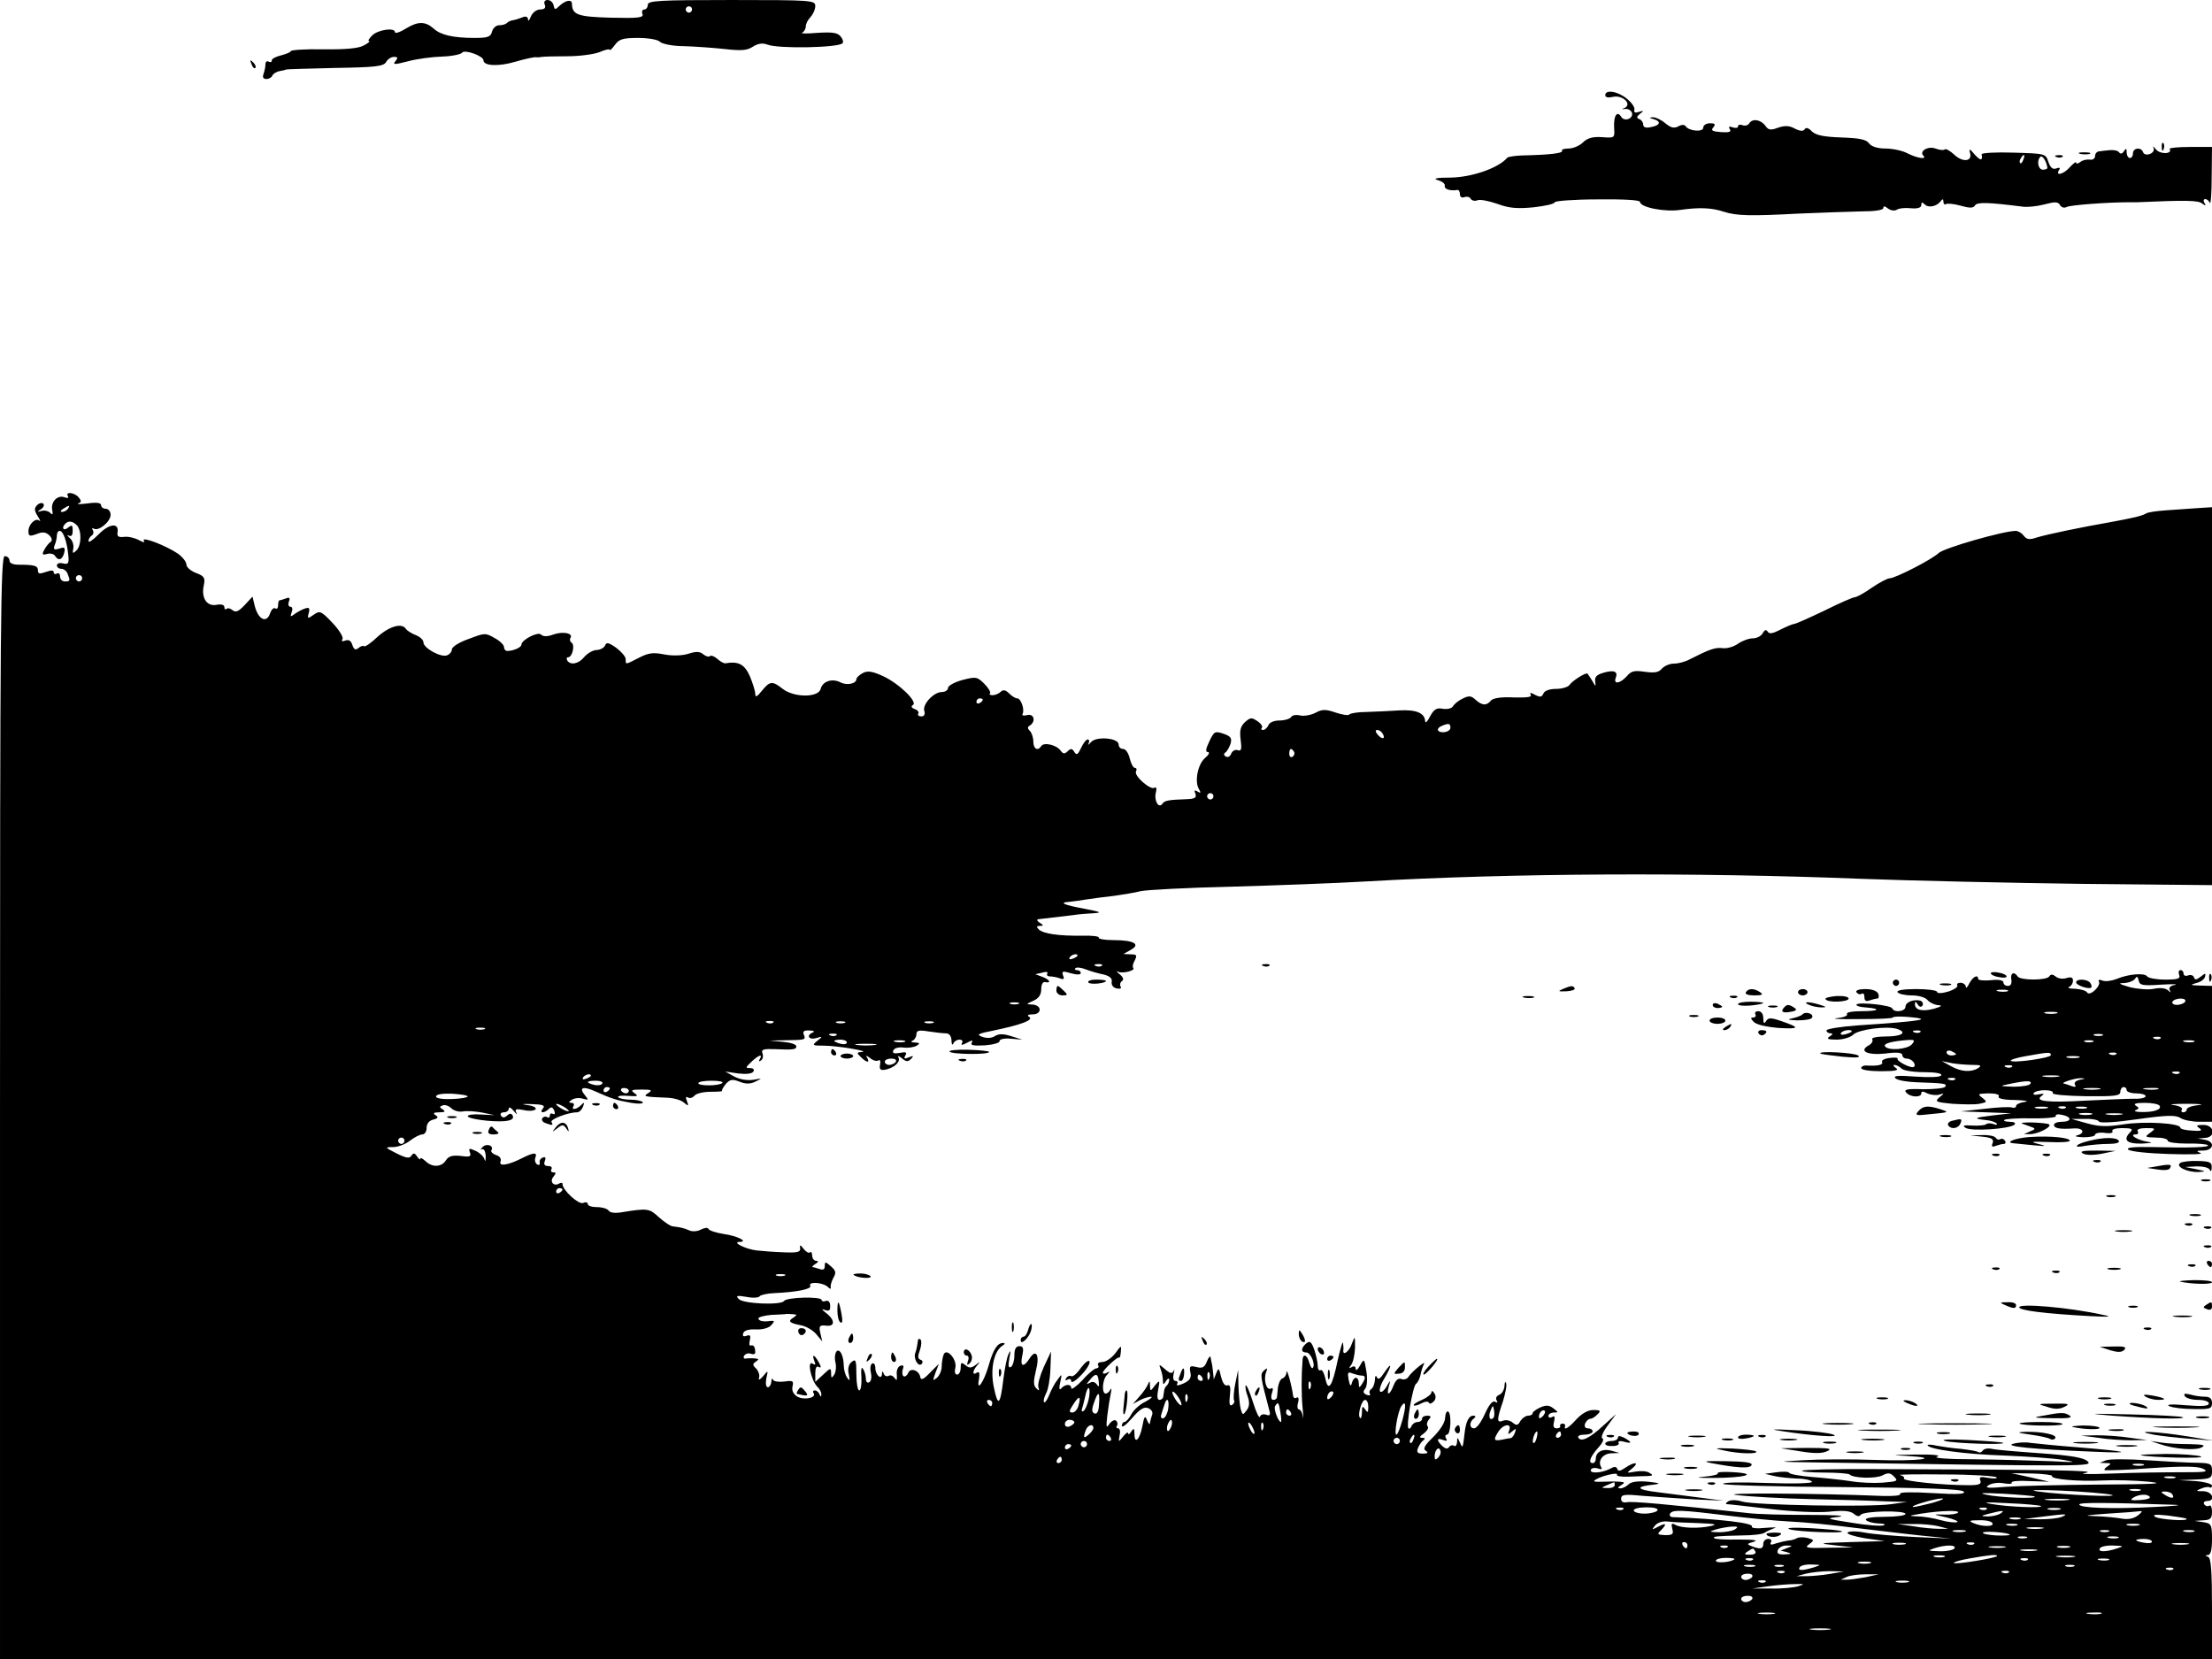  <svg version="1.0" xmlns="http://www.w3.org/2000/svg" width="700pt" height="525pt" viewBox="0 0 700 525" preserveAspectRatio="xMidYMid meet">
<g transform="translate(0,525) scale(0.1,-0.1)" fill="#000000" stroke="none">
<path d="M1724 5235 c4 -10 -1 -15 -15 -15 -11 0 -24 -10 -29 -22 -5 -13 -9
-17 -9 -9 -1 8 -7 11 -18 6 -10 -4 -23 -8 -30 -9 -7 -1 -16 -5 -19 -9 -4 -4
-15 -7 -25 -7 -9 0 -19 -9 -22 -20 -4 -17 -14 -20 -55 -20 -67 0 -107 9 -129
29 -27 24 -50 24 -88 1 -19 -12 -35 -17 -35 -12 0 16 -54 8 -72 -10 -10 -10
-15 -18 -10 -18 4 -1 -4 -7 -17 -14 -16 -9 -58 -13 -127 -12 -57 1 -104 -2
-104 -6 0 -3 -14 -9 -30 -13 -17 -4 -30 -11 -30 -16 0 -6 -4 -7 -10 -4 -5 3
-10 0 -10 -9 0 -8 -3 -21 -6 -30 -4 -10 -1 -16 9 -16 8 0 17 5 19 11 2 5 12
12 23 14 11 2 20 4 20 5 0 1 69 3 154 5 130 2 155 5 163 19 5 9 16 16 25 16
12 0 13 -3 4 -14 -9 -11 -3 -11 40 0 29 8 77 14 108 15 31 1 59 7 63 12 7 12
68 -10 68 -24 0 -18 49 -20 102 -4 31 9 60 15 64 14 5 -1 14 0 19 1 6 1 41 2
80 2 38 0 84 6 102 13 18 8 33 11 33 7 0 -3 7 4 16 16 13 18 25 22 73 22 32 0
62 -5 69 -12 7 -7 41 -14 75 -14 34 -1 92 -5 129 -9 53 -6 72 -5 90 7 16 10
30 13 46 7 36 -14 224 -10 238 4 4 4 1 14 -6 22 -10 12 -27 14 -74 11 -34 -3
-55 -2 -48 0 6 3 12 12 12 21 0 8 7 21 15 29 8 9 15 24 15 35 0 18 -10 19
-265 19 -229 0 -265 -2 -265 -15 0 -8 -5 -15 -11 -15 -6 0 -9 -6 -6 -14 5 -12
-12 -14 -100 -12 -105 3 -122 9 -123 44 0 15 -20 12 -40 -7 -13 -13 -15 -12
-18 2 -2 9 -10 17 -19 17 -9 0 -13 -6 -9 -15z m466 -15 c0 -5 -4 -10 -10 -10
-5 0 -10 5 -10 10 0 6 5 10 10 10 6 0 10 -4 10 -10z"></path>
<path d="M796 5047 c3 -10 9 -15 12 -12 3 3 0 11 -7 18 -10 9 -11 8 -5 -6z"></path>
<path d="M5080 4949 c0 -7 9 -9 22 -6 33 9 67 -25 36 -36 -7 -2 -5 -3 4 -2 9
2 19 -4 22 -11 7 -19 -24 -31 -34 -13 -13 20 -24 2 -22 -35 2 -33 2 -33 -38
-30 -30 2 -47 -3 -61 -17 -10 -10 -31 -19 -45 -19 -14 0 -23 -3 -21 -7 5 -8
-39 -13 -128 -15 -22 -1 -42 -4 -45 -7 -28 -33 -112 -62 -180 -63 -44 0 -57
-3 -40 -8 14 -4 24 -12 22 -18 -2 -11 18 -17 41 -13 4 0 7 -6 7 -14 0 -8 6
-12 14 -9 8 3 17 1 20 -5 4 -6 13 -8 21 -5 8 4 37 -2 63 -11 38 -14 63 -16
115 -11 37 4 67 11 67 16 0 4 61 9 135 9 84 1 135 -2 135 -8 0 -17 79 -33 129
-25 57 8 97 7 136 -6 40 -13 85 -14 235 -6 69 3 158 6 198 7 45 0 72 4 72 11
0 7 5 6 15 -2 8 -6 20 -8 27 -4 7 5 27 7 45 5 22 -2 33 2 33 10 0 10 3 10 11
2 12 -12 39 -6 51 11 5 7 8 7 8 -2 0 -7 4 -11 8 -8 5 3 26 1 47 -5 28 -8 40
-8 45 1 7 11 41 10 151 -4 15 -2 45 1 68 7 34 9 44 9 50 -2 5 -8 14 -10 21 -6
10 6 129 15 198 15 6 0 18 0 25 0 157 7 194 6 206 -4 11 -8 13 -8 7 2 -4 6 -3
12 3 12 5 0 12 -6 14 -12 3 -7 6 30 6 82 l1 95 -69 0 c-38 0 -67 -3 -65 -6 10
-17 -30 -18 -43 -2 -8 10 -12 12 -8 5 3 -7 -1 -15 -11 -19 -10 -4 -19 -2 -22
5 -5 17 -32 15 -32 -3 0 -8 -4 -15 -10 -15 -5 0 -10 8 -10 18 0 13 -2 14 -9 3
-5 -8 -11 -9 -15 -3 -3 5 -16 8 -28 7 -13 -1 -29 -3 -35 -4 -7 0 -13 -7 -13
-15 0 -8 -8 -13 -17 -11 -10 1 -24 -2 -30 -8 -7 -5 -13 -6 -13 -2 0 5 -8 -2
-19 -13 -19 -23 -48 -31 -35 -10 5 7 2 9 -9 5 -11 -4 -18 2 -25 21 -8 26 -10
26 -110 29 -56 2 -101 -1 -101 -5 4 -21 -3 -22 -22 -1 -15 18 -19 20 -15 6 9
-28 -22 -32 -49 -7 -14 13 -28 21 -31 17 -3 -3 -16 -2 -29 3 -24 9 -53 -9 -38
-23 12 -13 -22 -7 -51 8 -15 8 -46 15 -69 15 -25 0 -44 6 -52 16 -9 13 -31 17
-88 19 -56 2 -80 7 -93 19 -10 11 -19 14 -23 7 -4 -7 -15 -6 -31 2 -18 10 -32
10 -53 3 -24 -9 -31 -8 -41 7 -15 19 -41 23 -51 6 -4 -6 -13 -8 -21 -5 -8 3
-14 1 -14 -4 0 -5 -7 -6 -17 -3 -11 4 -14 3 -9 -6 6 -8 -2 -11 -28 -9 -27 2
-33 5 -24 15 8 10 5 13 -11 13 -11 0 -21 -6 -21 -14 0 -15 -46 -11 -56 5 -3 5
-13 5 -23 -1 -14 -7 -24 -4 -41 10 -13 11 -30 19 -39 19 -13 -1 -13 -2 2 -6
25 -7 21 -20 -8 -25 -16 -4 -25 -1 -25 8 0 7 -6 15 -12 17 -10 4 -9 8 2 17 13
10 12 11 -3 6 -12 -4 -17 -2 -15 6 3 7 -8 23 -23 35 -28 24 -69 31 -69 12z
m1323 -204 c-3 -9 -8 -14 -10 -11 -3 3 -2 9 2 15 9 16 15 13 8 -4z m76 -26 c1
-3 -6 -6 -14 -6 -15 0 -21 28 -8 41 6 6 20 -16 22 -35z"></path>
<path d="M6841 4784 c0 -11 3 -14 6 -6 3 7 2 16 -1 19 -3 4 -6 -2 -5 -13z"></path>
<path d="M6583 4763 c9 -2 23 -2 30 0 6 3 -1 5 -18 5 -16 0 -22 -2 -12 -5z"></path>
<path d="M6508 4753 c7 -3 16 -2 19 1 4 3 -2 6 -13 5 -11 0 -14 -3 -6 -6z"></path>
<path d="M215 3680 c3 -6 -1 -7 -10 -4 -22 9 -44 -13 -40 -38 3 -16 2 -19 -6
-11 -6 6 -19 9 -28 6 -14 -4 -14 -3 -1 6 8 5 11 13 7 17 -4 4 -13 2 -19 -4
-10 -10 -10 -17 1 -35 8 -12 10 -19 6 -15 -12 11 -35 -11 -35 -33 0 -16 4 -17
26 -9 19 8 29 6 40 -4 9 -9 10 -17 4 -21 -5 -3 -14 -14 -20 -25 -8 -15 -6 -17
9 -13 10 3 22 0 25 -6 11 -17 23 -13 29 9 4 17 2 20 -15 14 -17 -5 -20 -3 -15
11 4 9 7 23 7 31 0 8 4 14 9 14 11 0 23 -34 27 -76 3 -27 0 -31 -16 -27 -11 3
-20 0 -20 -6 0 -6 6 -11 14 -11 8 0 17 -7 20 -16 9 -22 8 -24 -9 -24 -8 0 -15
7 -15 16 0 8 -4 12 -10 9 -5 -3 -10 -2 -10 4 0 7 -8 7 -25 1 -20 -7 -25 -6
-25 5 0 15 -11 18 -62 18 -17 0 -28 5 -28 13 0 8 -7 14 -15 14 -13 0 -15 -201
-15 -1745 l0 -1745 3500 0 3500 0 0 159 c0 118 -3 161 -12 164 -10 4 -10 6 0
6 8 1 12 18 12 50 0 46 -2 50 -27 54 l-28 4 28 2 c22 1 27 6 27 27 0 14 -4 23
-9 19 -5 -3 -12 -1 -16 5 -3 5 1 10 9 10 29 0 18 30 -11 31 -25 0 -25 1 -8 8
11 5 23 7 28 4 4 -2 7 0 7 6 0 5 -24 12 -52 14 l-53 3 53 2 c48 2 52 4 52 27
0 23 -4 25 -47 26 -27 0 -97 4 -158 8 -60 4 -119 4 -130 0 l-20 -8 20 -1 c16
0 17 -2 5 -10 -8 -5 -12 -10 -10 -12 3 -2 69 0 147 6 104 7 149 6 165 -2 19
-10 7 -11 -67 -11 -49 0 -148 -1 -220 -4 -74 -3 -111 -2 -85 2 43 8 -105 10
-663 12 -126 1 -231 -2 -234 -5 -4 -3 27 -6 69 -6 41 0 78 -3 81 -6 12 -12 82
-14 104 -3 17 9 25 9 37 -4 14 -14 10 -15 -37 -19 -28 -2 -74 0 -102 5 -27 4
-81 10 -120 13 -38 3 -71 9 -73 13 -1 4 -19 5 -40 2 l-37 -5 30 -7 c17 -4 49
-7 72 -8 23 0 44 -5 47 -10 4 -5 -56 -7 -142 -4 -81 3 -143 2 -139 -3 4 -4
175 -9 379 -10 258 -2 374 -6 382 -14 8 -8 -17 -10 -98 -5 -65 4 -106 3 -103
-2 4 -6 -20 -8 -56 -7 -216 9 -524 10 -462 3 39 -5 144 -11 235 -13 91 -2 197
-5 235 -7 l70 -2 -50 -7 c-69 -10 -433 -3 -471 8 -18 6 -37 6 -45 1 -8 -5 -9
-9 -4 -9 6 0 66 -7 135 -15 72 -9 152 -12 187 -9 45 5 67 3 79 -6 10 -9 18
-10 22 -4 9 13 142 15 142 3 0 -5 -30 -9 -66 -9 -41 0 -63 -4 -59 -10 3 -5 21
-10 38 -11 18 0 26 -3 18 -6 -8 -3 -53 0 -100 8 -84 13 -85 14 -41 19 25 4
-18 6 -95 6 -77 0 -165 2 -195 6 -256 28 -368 38 -382 34 -12 -2 -18 2 -18 11
0 14 11 15 73 9 39 -3 113 -8 162 -11 l90 -4 -70 9 c-38 5 -101 13 -140 18
-68 8 -72 18 -10 24 22 3 17 5 -19 9 -32 3 -54 0 -62 -8 -7 -7 -19 -13 -26
-13 -10 0 -9 3 2 10 13 8 12 10 -5 11 -11 1 -36 1 -55 0 -25 -1 -31 1 -20 7
21 13 73 24 67 15 -3 -4 14 -7 36 -6 23 1 51 2 62 2 16 1 17 3 5 10 -8 6 -28
7 -45 4 -29 -5 -29 -5 -10 10 25 21 7 22 -22 2 -15 -10 -22 -12 -25 -4 -3 9
-9 9 -25 0 -26 -13 -66 -15 -58 -1 3 5 13 6 22 3 10 -4 14 -2 10 4 -12 20 5
43 32 44 l26 1 -25 7 c-27 8 -50 -3 -50 -25 0 -8 -4 -14 -10 -14 -15 0 -8 20
18 49 13 14 19 27 13 29 -6 2 1 20 16 40 l27 37 -40 -36 c-43 -40 -70 -53 -79
-39 -4 6 5 10 19 10 14 0 26 5 26 10 0 6 -7 10 -15 10 -9 0 -12 6 -9 15 4 8
10 15 16 15 5 0 16 6 23 14 12 11 10 14 -13 14 -17 0 -36 -11 -53 -29 -25 -28
-42 -38 -36 -21 1 4 -3 7 -8 7 -5 0 -9 -3 -8 -7 2 -5 -3 -8 -11 -8 -10 0 -12
7 -8 22 3 14 2 19 -6 14 -7 -4 -12 -2 -12 3 0 6 8 11 17 11 15 0 15 1 -1 13
-14 11 -24 11 -42 3 -13 -6 -24 -14 -24 -18 0 -5 -7 -8 -15 -8 -7 0 -18 -8
-24 -17 -7 -14 -12 -15 -24 -5 -8 7 -22 10 -31 6 -20 -8 -20 3 0 61 8 26 13
52 10 58 -2 7 -5 2 -5 -9 -1 -12 -8 -25 -17 -28 -8 -3 -12 -11 -8 -17 4 -8 3
-9 -5 -5 -7 5 -19 -9 -32 -38 -11 -25 -26 -46 -34 -46 -16 0 -16 21 0 32 6 5
5 8 -3 8 -14 0 -23 -19 -27 -53 -6 -51 -6 -52 -15 -32 -8 18 -9 18 -9 2 -1
-10 -5 -16 -10 -12 -5 3 -12 1 -16 -5 -4 -6 -11 -5 -21 4 -19 19 -18 27 3 19
11 -4 14 -3 9 5 -4 7 -2 12 3 12 12 0 15 66 4 73 -5 3 -9 -6 -10 -20 0 -15
-17 -40 -38 -61 -27 -26 -33 -37 -23 -43 9 -6 6 -9 -9 -9 -17 0 -21 4 -16 17
4 10 11 21 17 25 7 5 6 8 -3 8 -11 0 -9 4 5 14 10 8 16 18 12 22 -4 4 -3 13 3
21 9 10 8 13 -5 13 -9 0 -16 -4 -16 -10 0 -5 -6 -10 -14 -10 -8 0 -16 -6 -19
-12 -2 -7 -7 -11 -10 -8 -8 8 14 134 24 141 5 3 11 15 14 27 2 12 7 28 11 35
9 15 -38 -23 -49 -40 -4 -7 -14 -10 -22 -7 -10 4 -18 -3 -25 -20 -12 -32 -24
-35 -15 -3 6 21 5 21 -8 -2 -8 -13 -17 -19 -20 -14 -3 5 3 24 14 41 24 41 25
56 0 19 -13 -20 -20 -25 -24 -15 -3 7 -6 4 -6 -9 -1 -12 -6 -25 -11 -28 -6 -4
-8 -11 -5 -16 3 -5 -1 -6 -10 -3 -11 5 -13 10 -5 19 6 8 8 30 4 55 -7 41 -7
42 -20 19 -7 -13 -13 -18 -14 -11 0 8 -5 10 -12 6 -10 -6 -10 -4 -2 7 6 8 11
32 12 54 0 38 0 39 -10 13 -8 -25 -30 -41 -27 -20 1 4 0 14 -1 22 -1 8 -8 -16
-17 -55 -17 -83 -30 -102 -39 -57 -4 17 -10 29 -15 26 -5 -3 -9 3 -9 14 0 10
-5 33 -11 51 -9 25 -14 29 -25 20 -18 -15 -18 -29 0 -29 14 0 30 -39 20 -49
-3 -3 -7 5 -11 17 -6 24 -19 30 -21 10 -4 -52 -4 -111 0 -153 3 -28 3 -40 1
-27 -2 12 -8 22 -13 22 -4 0 -6 10 -2 22 3 12 1 19 -5 15 -5 -3 -10 -1 -11 6
-4 32 -20 90 -21 75 0 -9 -6 -18 -13 -20 -6 -2 -12 -15 -14 -29 -1 -13 -3 -27
-3 -31 -1 -5 -6 -8 -12 -8 -6 0 -8 9 -4 21 5 14 3 19 -3 15 -14 -8 -24 26 -16
50 6 15 4 17 -6 7 -13 -12 -12 -17 17 -127 4 -14 1 -17 -10 -13 -9 3 -17 1
-20 -6 -2 -7 -12 14 -22 46 -10 32 -20 55 -23 53 -2 -3 0 -18 6 -34 7 -20 6
-33 -3 -45 -12 -16 -13 -16 -19 5 -3 13 -6 46 -7 73 l-1 50 -9 -44 c-5 -24 -6
-47 -4 -52 3 -4 0 -11 -6 -15 -8 -5 -10 4 -7 30 3 26 1 35 -8 32 -8 -3 -15 8
-20 27 -6 28 -8 30 -15 12 l-8 -20 -2 20 c-1 11 -3 25 -4 30 -2 6 -3 15 -4 20
-1 6 -7 -1 -12 -14 -7 -18 -14 -22 -33 -17 -20 5 -23 3 -19 -17 4 -17 -2 -26
-22 -35 -15 -7 -24 -8 -20 -2 3 5 1 10 -5 10 -7 0 -9 9 -6 23 3 12 3 16 0 9
-5 -10 -11 -9 -27 5 -20 17 -20 17 -14 0 4 -10 7 -26 7 -35 0 -15 2 -15 10 -2
5 8 10 10 10 4 0 -6 -3 -14 -7 -18 -5 -4 -9 -12 -9 -17 -1 -5 -2 -13 -3 -19 0
-5 -6 -10 -12 -10 -7 0 -8 12 -4 32 6 31 5 32 -10 14 -15 -20 -15 -20 -16 0 0
14 -2 15 -6 4 -3 -8 -15 -26 -27 -39 l-21 -24 22 12 c12 6 28 11 35 11 7 0 -1
-7 -18 -16 -17 -8 -37 -26 -44 -40 -7 -13 -17 -24 -22 -24 -4 0 -8 -6 -8 -12
1 -7 15 4 33 25 24 28 38 36 50 31 11 -4 16 -13 13 -21 -3 -8 -6 -20 -7 -26 0
-7 -4 -3 -9 8 -6 17 -9 14 -15 -18 -8 -43 -25 -59 -25 -25 0 18 -2 20 -10 8
-5 -8 -10 -11 -10 -6 0 6 -7 1 -16 -10 -15 -19 -15 -18 -11 4 3 12 1 22 -5 22
-5 0 -7 4 -3 9 3 5 1 12 -4 16 -5 3 -15 -3 -21 -12 -9 -14 -10 -9 -6 27 3 25
8 56 11 70 3 14 3 19 -1 13 -3 -7 -10 -13 -15 -13 -13 0 -11 44 4 59 10 11 10
13 0 7 -7 -4 -13 -4 -13 0 0 9 48 53 52 48 2 -2 4 7 5 19 2 21 1 20 -18 -6
-12 -15 -30 -27 -40 -27 -11 0 -17 -4 -14 -10 3 -5 1 -10 -5 -10 -6 0 -27 -17
-45 -38 -19 -20 -35 -31 -35 -25 0 15 -21 13 -33 -2 -5 -5 -6 4 -2 20 6 29 6
29 -9 8 -9 -11 -20 -33 -26 -48 -6 -15 -13 -25 -16 -22 -3 3 0 15 6 27 7 12
13 47 14 77 l2 56 -23 -49 c-12 -27 -20 -56 -17 -64 4 -12 2 -12 -7 -3 -9 9
-9 22 -1 55 13 49 1 72 -20 39 -19 -30 -31 -26 -23 9 5 23 3 30 -9 30 -11 0
-16 -9 -16 -29 0 -17 -5 -33 -11 -37 -8 -4 -9 4 -5 27 5 25 4 29 -3 13 -5 -11
-12 -47 -16 -80 -10 -82 -17 -87 -30 -24 -12 57 0 115 28 132 8 5 8 8 1 8 -18
0 -31 -21 -45 -70 -15 -53 -40 -89 -31 -44 3 19 1 25 -7 20 -15 -10 -14 6 2
24 10 12 9 12 -5 1 -15 -11 -21 -11 -33 -1 -13 10 -15 9 -15 -9 0 -11 -5 -21
-11 -21 -7 0 -9 9 -6 21 7 26 -28 66 -37 42 -3 -8 -6 -25 -6 -38 0 -12 -7 -28
-15 -35 -14 -11 -14 -10 -5 15 l11 29 -28 -28 c-21 -22 -29 -25 -31 -13 -4 21
-32 30 -38 12 -4 -8 -10 -13 -15 -10 -4 3 -5 13 -2 22 4 11 2 14 -8 11 -8 -3
-13 -16 -11 -29 1 -17 0 -20 -7 -10 -5 7 -13 11 -19 7 -6 -3 -13 0 -15 6 -4
10 -6 10 -6 0 -1 -21 -21 -3 -21 19 0 11 -5 17 -10 14 -6 -3 -7 -17 -4 -30 3
-12 1 -26 -5 -29 -6 -4 -11 1 -11 11 0 10 -4 24 -9 31 -5 9 -7 -2 -5 -27 1
-23 -2 -41 -7 -41 -5 0 -9 23 -9 51 0 44 -2 50 -15 39 -10 -8 -13 -22 -9 -39
4 -20 3 -23 -5 -11 -6 8 -11 26 -11 40 0 14 -4 31 -9 39 -12 19 -24 -4 -17
-32 3 -12 1 -29 -4 -37 -8 -12 -10 -12 -10 4 0 18 -2 18 -25 -4 l-25 -23 0 27
c0 17 4 25 11 20 8 -4 8 0 0 15 -14 25 -23 28 -14 4 5 -11 3 -14 -6 -8 -18 10
-4 -53 15 -73 8 -7 14 -19 13 -25 0 -9 -2 -8 -6 1 -2 6 -9 12 -14 12 -6 0 -8
-4 -4 -9 9 -15 -32 -23 -53 -10 -12 8 -17 19 -14 32 4 17 1 19 -26 15 -17 -2
-34 0 -36 6 -2 6 -5 3 -5 -6 -1 -10 -6 -18 -11 -18 -6 0 -8 12 -5 28 6 26 6
27 -10 7 -11 -12 -16 -14 -13 -5 3 8 -2 21 -9 29 -12 11 -12 15 -1 22 10 7 10
9 -2 10 -8 1 -21 1 -29 0 -7 -2 -10 3 -6 9 4 6 13 9 21 6 8 -3 14 -1 14 4 0
17 -5 25 -14 22 -5 -2 -6 6 -3 17 3 14 1 18 -10 14 -11 -4 -14 -1 -11 8 3 9
17 13 41 12 21 -1 41 5 48 14 11 12 10 14 -2 13 -24 -4 -39 0 -39 8 0 4 19 9
41 11 23 1 45 2 48 3 3 0 13 0 21 -1 13 -1 13 -2 0 -11 -18 -11 -12 -17 25
-24 16 -3 38 -16 48 -28 l19 -23 -6 26 c-5 23 -3 26 18 24 29 -4 29 18 0 40
-15 12 -15 14 -2 9 12 -4 16 0 15 14 0 12 -6 18 -14 15 -7 -3 -13 -1 -13 3 0
12 -111 9 -119 -3 -9 -14 -129 -9 -143 6 -11 11 -6 12 24 7 20 -4 39 -3 42 2
2 4 24 9 48 10 70 3 118 13 112 23 -8 14 40 11 55 -3 7 -7 11 -8 10 -3 -2 6 2
19 8 31 10 17 8 23 -8 37 -17 15 -19 15 -19 1 0 -11 -5 -14 -16 -10 -9 3 -19
6 -22 6 -4 0 0 5 8 10 10 6 11 10 3 10 -7 0 -13 8 -13 17 0 9 -3 13 -7 10 -3
-4 -12 1 -20 11 -10 13 -13 14 -11 2 2 -12 -8 -15 -52 -13 -30 1 -69 4 -86 6
-34 4 -79 26 -54 27 30 0 -6 19 -50 25 -25 4 -46 11 -48 16 -2 5 -12 4 -24 -2
-11 -6 -27 -7 -36 -3 -18 8 -28 10 -52 13 -8 0 -28 14 -45 29 -30 28 -36 29
-116 16 -22 -4 -39 -2 -43 5 -4 6 -20 11 -37 11 -16 0 -29 4 -29 10 0 5 -7 7
-15 3 -15 -5 -65 41 -65 60 0 5 -4 5 -10 2 -17 -11 -32 5 -19 21 9 11 9 14 0
14 -7 0 -9 5 -6 10 3 6 -1 10 -10 10 -12 0 -15 5 -11 16 4 10 2 14 -6 11 -7
-2 -12 -10 -10 -16 1 -7 -2 -9 -8 -6 -6 4 -9 13 -6 21 7 18 -4 18 -42 -1 -45
-23 -75 -27 -68 -10 3 8 -3 17 -15 20 -10 4 -17 10 -14 15 9 15 -16 23 -28 10
-7 -7 -7 -10 -2 -7 6 3 11 -6 12 -21 0 -15 -1 -20 -4 -11 -2 9 -15 21 -28 27
-20 9 -23 9 -18 -5 5 -13 0 -15 -29 -11 -27 3 -39 -1 -47 -14 -14 -22 -44 -23
-65 -2 -9 8 -16 12 -16 7 0 -4 -5 -1 -10 7 -8 12 -12 12 -18 3 -6 -10 -17 -8
-47 7 -38 19 -38 20 -11 20 15 0 39 9 53 20 14 11 32 20 39 20 8 0 14 9 14 21
0 13 8 23 21 26 16 4 17 8 7 14 -9 6 -6 9 12 9 18 0 21 3 11 9 -11 7 -11 9 0
13 8 3 20 -2 28 -10 8 -7 24 -12 37 -9 13 2 40 0 61 -4 l38 -8 -42 2 c-24 2
-43 -1 -43 -5 0 -9 76 -19 116 -16 21 2 30 7 27 16 -4 9 -9 10 -18 2 -9 -8
-15 -8 -20 0 -3 5 1 10 9 10 9 0 16 5 16 12 0 6 7 3 16 -8 8 -10 12 -13 8 -5
-6 11 -1 13 24 8 17 -4 34 -2 37 3 3 5 -9 11 -27 13 -21 3 -16 4 14 3 36 -1
44 -4 36 -14 -13 -15 4 -16 19 -1 7 7 12 6 17 -6 3 -9 2 -13 -4 -10 -6 3 -10
1 -10 -5 0 -6 -4 -9 -9 -5 -5 3 -12 1 -15 -4 -3 -5 1 -12 10 -15 22 -8 26 -8
19 3 -5 9 53 31 81 31 7 0 15 8 19 18 5 14 4 15 -6 5 -15 -15 -33 -17 -24 -3
3 6 0 10 -7 10 -9 0 -9 3 2 10 8 5 24 7 35 3 18 -5 18 -4 6 11 -20 24 -7 30
31 13 53 -24 70 -29 115 -37 23 -4 40 -3 37 2 -3 4 -20 8 -39 8 -19 0 -36 4
-39 8 -2 4 12 6 32 4 28 -2 33 -1 22 7 -16 11 -13 13 20 13 33 0 36 -2 20 -12
-16 -10 -11 -11 66 -14 17 -1 38 -7 48 -15 14 -12 16 -12 10 4 -5 12 -4 16 3
12 6 -4 15 -1 21 6 6 7 29 12 51 12 22 0 38 1 36 3 -2 2 4 12 12 22 13 14 20
16 43 7 20 -8 35 -8 52 1 21 10 21 10 -8 5 -19 -3 -43 1 -60 10 l-29 16 41 -6
c25 -3 44 -1 48 6 4 6 0 11 -10 11 -16 0 -15 2 4 20 23 22 37 26 26 8 -4 -7
-3 -8 4 -4 6 4 8 14 5 22 -5 13 2 15 38 14 61 -3 69 -1 69 9 0 6 -19 12 -42
14 l-43 4 45 1 c69 1 70 1 64 17 -5 11 0 15 17 14 13 0 18 -3 12 -6 -23 -9
-14 -25 10 -18 21 6 21 5 3 -9 -17 -14 -15 -15 20 -15 43 0 150 -18 121 -20
-16 -1 -17 -3 -3 -16 18 -18 30 -20 20 -2 -6 8 -3 8 9 -1 9 -8 21 -11 26 -8 6
4 8 -2 6 -13 -3 -15 1 -19 17 -16 28 6 49 25 41 39 -4 6 1 5 11 -3 13 -11 19
-12 29 -2 9 10 8 11 -7 5 -14 -6 -17 -4 -11 6 6 10 2 12 -18 8 -18 -3 -24 -1
-20 8 3 7 16 11 32 9 15 -2 34 1 42 6 11 7 10 9 -6 10 -11 0 -14 3 -7 6 6 2
12 12 12 20 0 12 8 14 38 9 20 -3 45 -6 55 -6 11 0 17 -8 18 -22 0 -13 3 -17
6 -10 2 6 11 12 19 12 9 0 12 -5 8 -11 -4 -7 1 -7 16 1 16 9 20 9 15 0 -5 -8
7 -10 42 -8 26 2 47 8 46 13 -1 6 14 10 35 8 l37 -3 -35 11 c-25 8 -40 8 -52
0 -11 -7 -26 -7 -40 -2 -19 7 -14 10 37 20 86 18 127 33 112 43 -8 5 -4 8 11
8 13 0 22 6 22 15 0 9 -10 15 -22 16 -22 1 -22 1 2 12 18 8 25 20 25 37 0 15
5 24 13 22 20 -4 14 8 -10 17 l-22 8 22 5 c12 4 20 2 16 -3 -3 -5 1 -9 10 -9
8 0 22 -3 30 -6 12 -5 15 -2 10 9 -5 14 -1 15 25 7 19 -5 31 -5 31 1 0 5 -5 9
-12 9 -6 0 -8 3 -5 6 4 4 19 2 34 -4 15 -6 41 -13 56 -16 19 -5 27 -12 25 -23
-2 -10 5 -19 16 -21 11 -2 16 0 12 6 -3 6 -1 14 4 17 7 5 5 12 -7 22 -10 8
-12 12 -5 8 14 -7 57 4 48 12 -3 3 -1 14 5 24 8 16 6 19 -13 19 l-23 1 23 13
c33 18 10 31 -55 31 -28 0 -49 4 -46 8 2 4 -22 7 -54 6 -71 -1 -122 6 -136 20
-8 8 -7 11 4 11 12 0 12 2 -1 10 -8 5 -10 10 -5 11 17 2 78 9 110 13 17 3 46
5 65 6 29 2 24 4 -27 14 -66 12 -84 20 -50 22 12 1 38 5 57 8 19 3 58 8 85 11
28 4 66 10 85 15 19 4 148 11 285 14 138 4 333 11 434 17 453 26 1030 29 1561
8 157 -6 471 -13 698 -16 l412 -4 0 598 0 598 -47 -3 c-27 -2 -71 -5 -100 -7
-28 -2 -57 -6 -62 -10 -14 -8 -41 -14 -111 -27 -92 -16 -203 -39 -235 -49 -23
-8 -32 -6 -41 6 -6 8 -17 15 -25 15 -39 0 -227 -54 -244 -70 -22 -21 -138 -80
-155 -80 -7 0 -32 -13 -57 -30 -24 -17 -48 -30 -54 -30 -5 0 -47 -18 -93 -41
-46 -22 -90 -42 -97 -43 -8 -1 -28 -10 -46 -19 -23 -12 -34 -14 -39 -6 -5 8
-10 6 -16 -5 -5 -9 -19 -16 -31 -16 -13 0 -34 -8 -47 -17 -14 -10 -36 -16 -49
-14 -23 3 -42 -4 -103 -35 -14 -8 -37 -14 -51 -14 -13 0 -30 -7 -38 -16 -10
-12 -23 -14 -53 -10 -34 5 -44 3 -58 -14 -21 -23 -43 -27 -35 -5 8 20 -5 26
-39 16 -21 -6 -28 -13 -26 -27 2 -18 2 -18 -9 1 -7 11 -13 21 -15 23 -4 6 -48
-22 -57 -35 -4 -7 -24 -13 -43 -13 -21 0 -37 -6 -40 -15 -5 -11 -10 -12 -26
-4 -14 8 -18 8 -14 0 5 -7 -13 -9 -54 -8 -40 2 -65 -2 -72 -10 -14 -17 -28
-16 -49 3 -14 13 -21 13 -41 3 -13 -6 -26 -17 -30 -24 -4 -7 -18 -10 -32 -8
-19 4 -28 -1 -40 -23 -8 -16 -15 -24 -16 -17 -1 26 -27 38 -81 35 -30 -2 -76
-4 -104 -5 -27 0 -52 -4 -55 -8 -3 -4 -22 -1 -43 6 -32 11 -43 11 -65 -1 -14
-7 -36 -11 -48 -8 -12 3 -25 1 -28 -5 -4 -6 -21 -11 -37 -11 -17 0 -32 -6 -35
-15 -4 -8 -11 -15 -17 -15 -6 0 -7 3 -4 7 4 3 -2 13 -14 21 -18 12 -22 12 -39
-3 -14 -13 -18 -26 -14 -56 4 -30 2 -37 -9 -33 -8 3 -17 -2 -21 -11 -3 -9 -11
-13 -17 -9 -7 4 -7 9 -1 13 5 3 12 16 16 27 5 18 1 24 -22 32 -27 9 -30 8 -45
-24 -12 -25 -13 -34 -4 -34 6 -1 2 -9 -10 -19 -23 -20 -34 -76 -18 -100 6 -10
4 -12 -5 -6 -10 6 -12 4 -7 -7 4 -12 -2 -16 -26 -17 -59 -2 -72 -4 -79 -15
-12 -16 -27 12 -20 37 3 12 1 18 -5 14 -13 -8 -66 39 -58 52 3 6 2 11 -4 11
-5 0 -12 14 -16 30 -4 17 -13 30 -21 30 -8 0 -14 6 -14 14 0 21 -72 27 -88 7
-8 -9 -11 -10 -7 -3 3 6 2 12 -3 12 -5 0 -14 -12 -21 -27 -10 -21 -14 -24 -21
-13 -7 12 -12 12 -21 3 -10 -10 -15 -9 -23 2 -13 18 -53 27 -61 14 -11 -17
-25 -9 -25 14 0 13 -5 28 -11 34 -8 8 -8 13 0 17 20 13 13 39 -9 33 -11 -3
-17 -1 -14 4 7 13 -5 49 -17 49 -6 0 -17 7 -26 16 -11 11 -19 12 -26 5 -6 -6
-18 -11 -26 -11 -8 0 -12 3 -8 6 3 3 -5 17 -18 30 -23 23 -27 23 -70 12 -25
-7 -45 -18 -45 -25 0 -7 -9 -13 -20 -13 -25 0 -62 -39 -55 -60 3 -10 0 -17 -9
-17 -9 0 -13 4 -10 9 3 4 -2 11 -11 14 -11 4 -13 9 -6 13 16 10 -45 69 -96 92
-33 15 -48 17 -63 9 -11 -6 -20 -15 -20 -19 0 -15 -31 -21 -51 -10 -26 13 -56
3 -62 -21 -7 -28 -84 -28 -120 0 -33 26 -41 25 -66 -6 -15 -19 -21 -22 -21
-10 0 9 -8 34 -17 56 -17 38 -36 48 -77 41 -5 -1 -16 5 -26 14 -9 8 -20 12
-23 9 -4 -4 -13 -1 -21 5 -11 10 -24 10 -48 2 -20 -6 -50 -7 -76 -2 -34 7 -50
5 -79 -10 -45 -23 -43 -23 -43 -5 0 8 -14 24 -30 36 -24 17 -31 18 -35 8 -3
-8 -16 -15 -28 -15 -12 -1 -29 -11 -39 -23 -17 -21 -43 -26 -53 -10 -3 6 -2
10 3 10 13 0 22 39 11 46 -5 3 -7 10 -4 15 10 15 -23 22 -54 11 -19 -7 -32 -7
-39 0 -10 10 -62 -17 -62 -32 0 -9 -26 -20 -45 -20 -5 0 -10 5 -10 12 0 7 -13
20 -30 29 -29 17 -32 16 -82 -3 -29 -10 -53 -25 -53 -33 0 -7 -7 -16 -16 -19
-19 -7 -74 23 -74 41 0 8 -11 18 -24 23 -13 5 -27 14 -31 19 -12 21 -52 10
-90 -24 -21 -20 -40 -33 -43 -30 -3 3 -11 0 -18 -6 -9 -7 -14 -5 -19 10 -4 13
-11 18 -22 14 -10 -4 -14 -2 -9 5 3 6 -11 29 -32 51 -36 38 -40 39 -59 26 -19
-14 -21 -13 -16 5 4 16 2 19 -13 14 -11 -4 -25 -12 -33 -18 -12 -9 -13 -8 -8
7 4 9 2 17 -4 17 -6 0 -8 7 -5 16 5 12 2 15 -10 10 -8 -3 -18 -6 -20 -6 -2 0
-4 -7 -4 -16 0 -8 -4 -13 -9 -9 -5 3 -12 -4 -16 -15 -11 -34 -38 -21 -49 23
l-7 29 -25 -27 c-19 -20 -28 -24 -38 -16 -7 6 -16 8 -19 4 -4 -3 -7 -1 -7 6 0
7 -10 10 -25 7 -31 -6 -49 23 -40 62 5 24 1 29 -25 39 -16 6 -30 18 -30 26 0
9 -12 24 -27 35 -37 25 -116 56 -108 41 5 -7 -1 -6 -16 2 -13 7 -34 12 -47 10
-18 -2 -22 2 -20 15 5 31 -27 27 -60 -7 -18 -18 -32 -28 -32 -21 0 6 5 14 10
17 6 4 7 11 4 17 -4 6 -3 8 3 5 15 -9 53 22 53 44 0 10 -7 19 -15 19 -8 0 -15
5 -15 11 0 8 -14 10 -42 6 -24 -3 -37 -3 -30 0 10 4 10 8 1 19 -13 16 -44 19
-34 4z m0 -40 c-3 -5 -12 -10 -18 -10 -7 0 -6 4 3 10 19 12 23 12 15 0z m28
-52 c16 -17 15 -64 -1 -80 -12 -11 -13 -10 -10 7 2 11 -3 26 -12 33 -8 8 -9
11 -2 7 8 -4 12 1 12 16 0 18 -2 19 -15 9 -14 -12 -22 0 -8 13 10 10 23 8 36
-5z m17 -168 c0 -5 -4 -10 -10 -10 -5 0 -10 5 -10 10 0 6 5 10 10 10 6 0 10
-4 10 -10z m2850 -384 c0 -3 -4 -8 -10 -11 -5 -3 -10 -1 -10 4 0 6 5 11 10 11
6 0 10 -2 10 -4z m1480 -89 c0 -7 -9 -13 -20 -14 -22 -2 -27 12 -7 20 21 9 27
8 27 -6z m-215 -18 c11 -17 -1 -21 -15 -4 -8 9 -8 15 -2 15 6 0 14 -5 17 -11z
m-280 -58 c3 -5 1 -12 -5 -16 -5 -3 -10 1 -10 9 0 18 6 21 15 7z m-255 -141
c0 -5 -4 -10 -10 -10 -5 0 -10 5 -10 10 0 6 5 10 10 10 6 0 10 -4 10 -10z
m-430 -504 c0 -2 -7 -7 -16 -10 -8 -3 -12 -2 -9 4 6 10 25 14 25 6z m77 -32
c-3 -3 -12 -4 -19 -1 -8 3 -5 6 6 6 11 1 17 -2 13 -5z m-264 -121 c-7 -2 -19
-2 -25 0 -7 3 -2 5 12 5 14 0 19 -2 13 -5z m-776 -59 c-3 -3 -12 -4 -19 -1 -8
3 -5 6 6 6 11 1 17 -2 13 -5z m226 -1 c-7 -2 -19 -2 -25 0 -7 3 -2 5 12 5 14
0 19 -2 13 -5z m280 0 c-7 -2 -19 -2 -25 0 -7 3 -2 5 12 5 14 0 19 -2 13 -5z
m-1420 -20 c-7 -2 -19 -2 -25 0 -7 3 -2 5 12 5 14 0 19 -2 13 -5z m1114 -19
c-3 -3 -12 -4 -19 -1 -8 3 -5 6 6 6 11 1 17 -2 13 -5z m33 -23 c0 -5 -9 -7
-20 -4 -11 3 -20 7 -20 9 0 2 9 4 20 4 11 0 20 -4 20 -9z m183 2 c-7 -2 -21
-2 -30 0 -10 3 -4 5 12 5 17 0 24 -2 18 -5z m-95 -10 c-16 -2 -40 -2 -55 0
-16 2 -3 4 27 4 30 0 43 -2 28 -4z m67 -53 c-3 -5 -13 -10 -21 -10 -8 0 -14 5
-14 10 0 6 9 10 21 10 11 0 17 -4 14 -10z m-965 -44 c0 -2 -7 -7 -16 -10 -8
-3 -12 -2 -9 4 6 10 25 14 25 6z m36 -25 c-3 -5 -15 -7 -26 -4 -28 7 -25 13 6
13 14 0 23 -4 20 -9z m380 2 c-10 -10 -76 -10 -76 -1 0 5 19 8 42 8 23 0 38
-3 34 -7z m-356 -17 c0 -3 -4 -8 -10 -11 -5 -3 -10 -1 -10 4 0 6 5 11 10 11 6
0 10 -2 10 -4z m60 -8 c0 -4 -4 -8 -9 -8 -6 0 -12 4 -15 8 -3 5 1 9 9 9 8 0
15 -4 15 -9z m-510 -18 c0 -3 -22 -7 -50 -8 -30 -1 -50 2 -50 8 0 7 20 10 50
9 28 -2 50 -5 50 -9z m320 -46 c0 -2 -9 0 -20 6 -11 6 -20 13 -20 16 0 2 9 0
20 -6 11 -6 20 -13 20 -16z m-520 -94 c0 -5 -4 -10 -10 -10 -5 0 -10 5 -10 10
0 6 5 10 10 10 6 0 10 -4 10 -10z m500 -154 c0 -3 -4 -8 -10 -11 -5 -3 -10 -1
-10 4 0 6 5 11 10 11 6 0 10 -2 10 -4z m703 -273 c-7 -2 -19 -2 -25 0 -7 3 -2
5 12 5 14 0 19 -2 13 -5z m1344 -325 c-3 -8 -6 -5 -6 6 -1 11 2 17 5 13 3 -3
4 -12 1 -19z m481 9 c14 0 15 -7 2 -27 -8 -13 -10 -12 -10 3 0 9 -4 17 -9 17
-5 0 -11 -8 -13 -17 -3 -12 -6 -9 -10 10 -4 23 -3 27 11 21 9 -3 22 -7 29 -7z
m-831 -19 c2 -16 0 -19 -6 -9 -6 8 -14 10 -22 5 -12 -6 -12 -5 0 9 18 23 26
21 28 -5z m328 12 c3 -5 1 -10 -4 -10 -6 0 -11 5 -11 10 0 6 2 10 4 10 3 0 8
-4 11 -10z m342 -32 c-3 -8 -6 -5 -6 6 -1 11 2 17 5 13 3 -3 4 -12 1 -19z
m-702 -37 c-4 -17 -11 -33 -16 -36 -5 -4 -7 0 -5 7 3 7 7 26 11 42 3 15 8 26
11 23 3 -3 3 -19 -1 -36z m294 -16 c0 -5 -6 -1 -14 9 -8 11 -15 24 -15 30 0 5
7 1 15 -10 8 -10 14 -23 14 -29z m473 23 c-7 -7 -12 -8 -12 -2 0 14 12 26 19
19 2 -3 -1 -11 -7 -17z m-734 -22 c-1 -22 -6 -32 -14 -29 -9 3 -10 12 -2 34
13 38 19 37 16 -5z m279 12 c-3 -8 -6 -5 -6 6 -1 11 2 17 5 13 3 -3 4 -12 1
-19z m-344 -16 c-3 -12 -12 -22 -19 -22 -12 0 -11 5 2 25 19 30 26 28 17 -3z
m-273 8 c0 -5 -2 -10 -4 -10 -3 0 -8 5 -11 10 -3 6 -1 10 4 10 6 0 11 -4 11
-10z m557 -17 c-2 -15 -9 -29 -15 -31 -7 -2 -10 3 -7 12 3 9 7 23 10 31 7 25
16 17 12 -12z m633 5 c0 -19 -2 -20 -10 -8 -8 12 -10 10 -10 -9 0 -13 -3 -22
-6 -18 -9 9 5 57 16 57 6 0 10 -10 10 -22z m-278 -18 c3 -16 3 -30 2 -30 -9 0
-24 42 -19 50 10 16 12 12 17 -20z m386 -24 c-7 -25 -15 -46 -19 -46 -8 0 4
71 15 89 15 23 17 4 4 -43z m288 7 c-11 -11 -17 4 -9 23 7 18 8 18 11 1 2 -10
1 -21 -2 -24z m-641 17 c3 -5 1 -10 -4 -10 -6 0 -11 5 -11 10 0 6 2 10 4 10 3
0 8 -4 11 -10z m797 -12 c-7 -7 -12 -8 -12 -2 0 14 12 26 19 19 2 -3 -1 -11
-7 -17z m-1482 -19 c0 -4 -7 -9 -15 -13 -9 -3 -15 0 -15 8 0 7 7 13 15 13 8 0
15 -4 15 -8z m306 -15 c-4 -9 -9 -15 -11 -12 -3 3 -3 13 1 22 4 9 9 15 11 12
3 -3 3 -13 -1 -22z m264 -19 c0 -5 -5 -3 -10 5 -5 8 -10 20 -10 25 0 6 5 3 10
-5 5 -8 10 -19 10 -25z m27 13 c-3 -8 -6 -5 -6 6 -1 11 2 17 5 13 3 -3 4 -12
1 -19z m-537 3 c0 -5 -7 -14 -15 -21 -16 -14 -18 -10 -9 14 6 17 24 22 24 7z
m1316 -7 c-5 -14 -4 -15 9 -4 13 11 14 10 9 -4 -3 -9 -9 -16 -13 -17 -3 0 -16
-2 -28 -5 -26 -5 -28 -1 -11 26 16 24 43 27 34 4z m87 -24 c-3 -12 -8 -19 -11
-16 -5 6 5 36 12 36 2 0 2 -9 -1 -20z m77 10 c0 -5 -5 -10 -11 -10 -5 0 -7 5
-4 10 3 6 8 10 11 10 2 0 4 -4 4 -10z m-1425 -10 c3 -5 1 -10 -4 -10 -6 0 -11
5 -11 10 0 6 2 10 4 10 3 0 8 -4 11 -10z m958 -5 c-3 -9 -8 -14 -10 -11 -3 3
-2 9 2 15 9 16 15 13 8 -4z m-43 -5 c0 -5 -4 -10 -10 -10 -5 0 -10 5 -10 10 0
6 5 10 10 10 6 0 10 -4 10 -10z m-990 -10 c0 -5 -4 -10 -10 -10 -5 0 -10 5
-10 10 0 6 5 10 10 10 6 0 10 -4 10 -10z m-50 -4 c0 -3 -4 -8 -10 -11 -5 -3
-10 -1 -10 4 0 6 5 11 10 11 6 0 10 -2 10 -4z m1161 -39 c-8 -8 -11 -7 -11 4
0 20 13 34 18 19 3 -7 -1 -17 -7 -23z m-1191 -7 c0 -5 -5 -10 -11 -10 -5 0 -7
5 -4 10 3 6 8 10 11 10 2 0 4 -4 4 -10z m3423 -17 c-7 -2 -21 -2 -30 0 -10 3
-4 5 12 5 17 0 24 -2 18 -5z m-465 -38 c4 -4 -7 -5 -25 -2 -26 5 -31 3 -26 -8
4 -12 -4 -15 -38 -15 -83 0 -208 13 -204 21 3 4 -3 9 -12 11 -10 2 53 3 140 2
86 0 161 -5 165 -9z m176 4 c-6 -10 84 -18 161 -14 39 2 104 0 145 -4 56 -6
19 -8 -150 -9 -124 -1 -259 -4 -300 -7 -59 -5 -71 -4 -57 5 11 7 32 9 48 6 17
-3 28 -2 25 2 -3 5 23 7 57 5 l62 -2 -60 14 -60 13 67 -1 c36 -1 64 -5 62 -8z
m389 -6 c-7 -2 -21 -2 -30 0 -10 3 -4 5 12 5 17 0 24 -2 18 -5z m-1773 -23 c0
-5 -10 -10 -22 -9 -22 0 -22 1 -3 9 11 5 21 9 23 9 1 1 2 -3 2 -9z m1570 -30
c42 -9 -152 -1 -230 10 -34 5 -8 6 70 3 69 -3 141 -9 160 -13z m93 13 c-7 -2
-21 -2 -30 0 -10 3 -4 5 12 5 17 0 24 -2 18 -5z m-334 -19 c8 -8 -115 -3 -154
6 -27 6 -10 6 55 3 52 -3 97 -7 99 -9z m436 6 c8 -13 -5 -13 -25 0 -13 8 -13
10 2 10 9 0 20 -4 23 -10z m-72 -7 c3 -5 -11 -9 -31 -10 -27 -2 -33 0 -22 7
18 12 47 13 53 3z m-688 -19 c-27 -7 -54 -13 -60 -13 -17 2 69 27 90 27 11 0
-2 -6 -30 -14z m428 9 c-18 -2 -48 -2 -65 0 -18 2 -4 4 32 4 36 0 50 -2 33 -4z
m-84 -19 c7 -7 -101 -3 -154 6 -36 6 -22 7 50 3 55 -2 102 -7 104 -9z m422 4
c30 -1 1 -4 -65 -7 -133 -7 -236 -3 -236 8 0 7 92 6 301 -1z m-1744 -14 c-3
-3 -12 -4 -19 -1 -8 3 -5 6 6 6 11 1 17 -2 13 -5z m108 -4 c-3 -5 -22 -10 -41
-10 -19 0 -34 5 -34 10 0 6 18 10 41 10 24 0 38 -4 34 -10z m1042 4 c-3 -3
-12 -4 -19 -1 -8 3 -5 6 6 6 11 1 17 -2 13 -5z m231 -1 c-10 -2 -26 -2 -35 0
-10 3 -2 5 17 5 19 0 27 -2 18 -5z m-1053 -19 c66 -8 156 -17 200 -19 44 -2
136 -11 205 -20 69 -8 166 -20 215 -25 l90 -9 -114 5 c-63 3 -135 9 -160 14
-25 5 -50 5 -54 0 -5 -4 20 -12 55 -18 l63 -9 -110 -3 c-99 -3 -104 -4 -50
-10 l60 -7 -79 -1 c-69 -2 -77 0 -61 11 17 13 17 14 -5 20 -13 3 -28 3 -34 -1
-6 -3 -17 -7 -26 -7 -8 -1 -26 -5 -39 -9 -16 -6 -21 -5 -17 3 4 6 0 11 -8 11
-9 0 -16 -7 -16 -15 0 -17 -9 -19 -37 -8 -16 6 -15 8 7 14 16 5 -2 7 -48 7
-39 -1 -74 1 -77 4 -6 6 6 7 88 9 34 0 67 4 72 9 6 4 19 10 30 14 11 3 -2 3
-28 1 -27 -3 -46 -1 -43 4 7 11 -100 24 -252 30 -7 1 -10 6 -7 11 8 13 35 12
180 -6z m731 9 c-4 -4 -23 -7 -44 -6 -37 1 -37 1 8 -9 25 -6 40 -13 33 -15 -6
-2 -29 0 -50 6 -21 6 -54 12 -73 12 -33 2 -32 2 10 9 63 10 125 11 116 3z
m134 -3 c-8 -5 -26 -9 -40 -9 -23 1 -23 2 5 9 43 11 52 11 35 0z m435 -6 c-13
-10 -31 -13 -49 -10 -16 3 -54 7 -85 8 -42 1 -32 3 39 8 52 3 100 7 105 8 6 1
1 -6 -10 -14z m-240 -4 c-11 -5 -42 -8 -70 -8 l-50 1 55 7 c79 10 88 10 65 0z
m394 -6 c10 -9 -86 -3 -99 6 -10 7 2 8 40 4 30 -4 57 -8 59 -10z m-526 -1 c-7
-2 -21 -2 -30 0 -10 3 -4 5 12 5 17 0 24 -2 18 -5z m-1018 -13 c51 -2 62 -4
40 -9 -39 -9 -97 -7 -114 4 -11 6 -13 3 -9 -13 5 -17 1 -20 -22 -20 -25 1 -27
3 -14 15 20 21 17 25 -8 12 -21 -11 -22 -11 -10 4 8 9 24 14 40 12 15 -2 59
-4 97 -5z m930 0 c7 -12 -32 -12 -60 0 -16 7 -13 9 17 9 20 1 40 -3 43 -9z
m-170 -10 l30 -8 -30 0 c-16 0 -52 3 -80 8 l-50 7 50 0 c28 1 64 -3 80 -7z
m248 3 c-7 -2 -21 -2 -30 0 -10 3 -4 5 12 5 17 0 24 -2 18 -5z m385 0 c-10 -2
-26 -2 -35 0 -10 3 -2 5 17 5 19 0 27 -2 18 -5z m-1278 -13 c-8 -5 -31 -9 -50
-9 -32 1 -33 2 -10 9 14 4 36 8 50 9 20 1 22 -1 10 -9z m973 3 c-13 -2 -33 -2
-45 0 -13 2 -3 4 22 4 25 0 35 -2 23 -4z m-245 -10 c-10 -2 -26 -2 -35 0 -10
3 -2 5 17 5 19 0 27 -2 18 -5z m142 -10 c0 -2 -20 -3 -44 -2 -25 2 -43 5 -41
9 4 6 85 0 85 -7z m313 10 c-7 -2 -19 -2 -25 0 -7 3 -2 5 12 5 14 0 19 -2 13
-5z m270 0 c-7 -2 -21 -2 -30 0 -10 3 -4 5 12 5 17 0 24 -2 18 -5z m-530 -20
c-7 -2 -19 -2 -25 0 -7 3 -2 5 12 5 14 0 19 -2 13 -5z m290 0 c-7 -2 -21 -2
-30 0 -10 3 -4 5 12 5 17 0 24 -2 18 -5z m107 -12 c0 -4 -11 -6 -25 -3 -14 2
-25 6 -25 8 0 2 11 4 25 4 14 0 25 -4 25 -9z m-1470 -11 c0 -5 -2 -10 -4 -10
-3 0 -8 5 -11 10 -3 6 -1 10 4 10 6 0 11 -4 11 -10z m688 3 c-10 -2 -26 -2
-35 0 -10 3 -2 5 17 5 19 0 27 -2 18 -5z m219 1 c-3 -3 -12 -4 -19 -1 -8 3 -5
6 6 6 11 1 17 -2 13 -5z m676 -1 c-13 -2 -33 -2 -45 0 -13 2 -3 4 22 4 25 0
35 -2 23 -4z m-1456 -9 c-3 -3 -12 -4 -19 -1 -8 3 -5 6 6 6 11 1 17 -2 13 -5z
m188 -3 l-20 -8 20 -5 c16 -5 14 -6 -7 -7 -20 -1 -26 3 -22 14 4 8 16 15 28
14 20 0 20 -1 1 -8z m530 -1 c-3 -5 -25 -10 -48 -9 -36 1 -38 2 -17 9 36 12
72 12 65 0z m158 3 c-13 -2 -33 -2 -45 0 -13 2 -3 4 22 4 25 0 35 -2 23 -4z
m205 0 c-10 -2 -26 -2 -35 0 -10 3 -2 5 17 5 19 0 27 -2 18 -5z m152 -3 c-36
-12 -62 -12 -55 0 3 6 23 10 43 9 33 -1 34 -2 12 -9z m-1145 -10 c3 -6 -4 -10
-17 -10 -18 0 -20 2 -8 10 19 12 18 12 25 0z m888 3 c-13 -2 -33 -2 -45 0 -13
2 -3 4 22 4 25 0 35 -2 23 -4z m-290 -20 c-7 -2 -21 -2 -30 0 -10 3 -4 5 12 5
17 0 24 -2 18 -5z m167 3 c0 -6 -132 -28 -137 -22 -2 2 19 9 49 14 62 11 88
14 88 8z m243 -3 c-13 -2 -35 -2 -50 0 -16 2 -5 4 22 4 28 0 40 -2 28 -4z
m-1074 -7 c-10 -10 -59 -14 -59 -5 0 5 14 9 32 9 17 0 29 -2 27 -4z m58 -2
c-3 -3 -12 -4 -19 -1 -8 3 -5 6 6 6 11 1 17 -2 13 -5z m870 0 c-3 -3 -12 -4
-19 -1 -8 3 -5 6 6 6 11 1 17 -2 13 -5z m256 -1 c-7 -2 -21 -2 -30 0 -10 3 -4
5 12 5 17 0 24 -2 18 -5z m-755 -10 c-10 -2 -26 -2 -35 0 -10 3 -2 5 17 5 19
0 27 -2 18 -5z m-365 -10 c-7 -2 -21 -2 -30 0 -10 3 -4 5 12 5 17 0 24 -2 18
-5z m90 0 c-7 -2 -19 -2 -25 0 -7 3 -2 5 12 5 14 0 19 -2 13 -5z m97 -3 c-36
-11 -52 -11 -45 0 3 6 21 10 38 9 31 -1 31 -1 7 -9z m823 3 c-7 -2 -19 -2 -25
0 -7 3 -2 5 12 5 14 0 19 -2 13 -5z m314 -9 c-3 -3 -12 -4 -19 -1 -8 3 -5 6 6
6 11 1 17 -2 13 -5z m-1230 -10 c-3 -3 -12 -4 -19 -1 -8 3 -5 6 6 6 11 1 17
-2 13 -5z m143 -5 c-25 -4 -58 -7 -75 -7 l-30 0 30 8 c17 4 50 8 75 8 l45 -1
-45 -8z m567 5 c-3 -3 -12 -4 -19 -1 -8 3 -5 6 6 6 11 1 17 -2 13 -5z m-812
-14 c-3 -5 -13 -10 -21 -10 -8 0 -14 5 -14 10 0 6 9 10 21 10 11 0 17 -4 14
-10z m360 -1 c-22 -4 -49 -8 -60 -8 l-20 0 20 9 c11 5 38 8 60 8 l40 0 -40 -9z
m-318 -15 c-3 -3 -12 -4 -19 -1 -8 3 -5 6 6 6 11 1 17 -2 13 -5z m451 -1 c-10
-2 -26 -2 -35 0 -10 3 -2 5 17 5 19 0 27 -2 18 -5z m-348 -13 c-14 -4 -52 -8
-85 -7 l-60 0 50 7 c28 4 66 7 85 7 31 1 32 0 10 -7z m-145 -40 c-3 -5 -13
-10 -21 -10 -8 0 -14 5 -14 10 0 6 9 10 21 10 11 0 17 -4 14 -10z m68 -47
c-13 -2 -33 -2 -45 0 -13 2 -3 4 22 4 25 0 35 -2 23 -4z m1035 0 c-10 -2 -28
-2 -40 0 -13 2 -5 4 17 4 22 1 32 -1 23 -4z m-860 -50 c-16 -2 -40 -2 -55 0
-16 2 -3 4 27 4 30 0 43 -2 28 -4z"></path>
<path d="M6178 563 c7 -3 16 -2 19 1 4 3 -2 6 -13 5 -11 0 -14 -3 -6 -6z"></path>
<path d="M5665 410 c31 -8 172 -13 164 -6 -3 3 -47 7 -99 10 -58 3 -83 1 -65
-4z"></path>
<path d="M5590 396 c0 -10 28 -13 41 -5 10 6 7 9 -13 9 -16 0 -28 -2 -28 -4z"></path>
<path d="M3998 2193 c7 -3 16 -2 19 1 4 3 -2 6 -13 5 -11 0 -14 -3 -6 -6z"></path>
<path d="M6300 2170 c0 -4 11 -10 25 -12 14 -3 25 -2 25 2 0 4 -11 10 -25 12
-14 3 -25 2 -25 -2z"></path>
<path d="M6896 2165 c5 -12 -4 -15 -44 -15 -28 0 -54 5 -57 10 -8 12 -59 8
-97 -8 -15 -6 -35 -9 -45 -5 -9 4 -14 2 -11 -3 8 -13 -28 -48 -37 -35 -3 6
-21 11 -38 12 -18 0 -26 3 -19 6 6 2 12 11 12 20 0 10 -6 12 -20 8 -12 -4 -27
-2 -35 5 -9 7 -15 8 -20 0 -8 -13 -92 -13 -100 0 -11 17 -24 11 -20 -10 2 -13
-2 -20 -11 -20 -8 0 -14 5 -14 11 0 7 -15 10 -40 7 -22 -2 -40 0 -40 4 0 16
-17 7 -28 -14 -6 -13 -11 -17 -11 -10 -1 6 -8 12 -17 12 -8 0 -13 -4 -10 -8 3
-5 -10 -14 -29 -20 -20 -6 -35 -6 -35 -1 0 5 -30 9 -66 9 -41 0 -63 -4 -59
-10 3 -5 23 -10 44 -10 22 0 44 -6 51 -15 7 -8 22 -15 34 -16 14 -1 10 -4 -13
-11 -37 -10 -61 -5 -61 14 0 10 2 10 9 -1 5 -8 11 -9 15 -3 3 6 0 12 -6 15
-21 6 -48 -4 -48 -19 0 -15 -36 -20 -42 -5 -4 10 -107 21 -113 12 -2 -4 10 -8
28 -9 52 -4 44 -12 -12 -12 -30 0 -50 -4 -46 -9 3 -6 -12 -11 -32 -13 -21 -2
10 -4 69 -3 60 0 108 2 108 5 0 3 21 4 46 2 85 -7 52 -13 -158 -27 -54 -4 -98
-11 -98 -16 0 -5 6 -9 13 -9 8 0 7 -4 -3 -10 -11 -7 -6 -10 22 -10 20 0 44 7
53 16 16 16 105 28 138 18 34 -11 16 -24 -34 -24 -29 0 -48 -4 -44 -9 3 -6 -2
-14 -11 -19 -33 -18 -5 -32 52 -26 37 5 54 3 54 -5 0 -6 6 -11 14 -11 16 0 31
-18 23 -26 -7 -7 -57 18 -52 26 2 3 -9 4 -25 2 -17 -2 -27 -8 -24 -13 5 -9
-15 -13 -48 -11 -10 1 -18 -3 -18 -8 0 -6 28 -10 63 -10 44 0 58 3 47 10 -8 5
-10 10 -5 10 6 0 16 -5 23 -12 6 -6 38 -11 71 -11 36 0 58 -4 54 -10 -3 -6
-37 -7 -81 -4 -55 4 -72 3 -64 -5 7 -7 38 -12 69 -13 87 -3 95 -4 89 -14 -4
-5 -35 -8 -70 -8 -51 2 -62 -1 -54 -10 13 -16 48 -17 48 -3 0 7 6 7 19 0 11
-5 28 -7 38 -4 17 5 17 5 0 -9 -15 -13 -11 -15 41 -20 33 -2 71 -3 86 0 25 5
25 6 9 19 -16 12 -14 13 20 14 23 0 36 -4 32 -10 -4 -6 16 -11 52 -11 32 -1
46 -4 31 -6 -16 -2 -28 -8 -28 -13 0 -5 -6 -7 -12 -5 -7 3 -47 1 -88 -4 l-75
-8 80 -3 80 -3 -60 -7 c-59 -7 -63 -10 -17 -15 12 -1 26 -6 30 -10 4 -5 0 -6
-10 -2 -9 3 -19 3 -23 -1 -3 -3 -23 -5 -43 -4 -28 2 -33 0 -22 -7 17 -12 139
-4 155 10 5 5 -1 9 -15 9 -13 0 -21 3 -17 6 3 3 42 6 87 5 45 -1 79 3 76 7 -3
5 6 7 19 4 32 -6 32 -22 0 -22 -14 0 -25 -4 -25 -10 0 -11 19 -14 63 -11 30 2
37 -15 10 -22 -10 -3 -1 -5 20 -6 20 0 37 3 37 8 0 5 14 8 30 6 18 -3 28 0 25
5 -4 6 10 10 31 10 30 0 35 -3 26 -12 -25 -25 -13 -38 36 -37 33 2 38 3 17 6
-31 5 -60 23 -36 23 7 0 9 5 6 10 -4 6 7 10 26 10 31 0 32 -1 13 -15 -18 -13
-17 -14 19 -15 20 0 37 -4 37 -10 0 -5 27 -9 61 -9 33 1 63 -2 66 -5 7 -7 -58
-9 -177 -6 -57 1 -82 -1 -75 -8 6 -6 63 -12 129 -14 65 -2 110 -1 100 3 -15 6
-14 8 9 8 33 1 37 28 5 34 l-23 4 23 2 c35 2 30 41 -5 41 -22 0 -25 -2 -13
-10 11 -8 5 -10 -22 -8 -21 1 -38 5 -38 9 0 15 -114 21 -179 11 -52 -8 -77 -8
-116 3 l-50 14 42 0 c23 1 43 -3 45 -8 2 -6 52 -3 121 7 93 13 122 14 137 4
11 -7 38 -12 60 -12 l40 0 0 215 0 215 -37 1 c-32 1 -34 2 -13 8 14 3 26 12
28 20 3 12 1 12 -14 0 -13 -10 -18 -11 -21 -2 -2 7 -11 9 -19 6 -8 -3 -14 0
-14 6 0 6 -4 11 -10 11 -5 0 -7 -7 -4 -15z m-58 -31 c37 2 57 2 44 -1 -13 -2
-20 -9 -16 -16 5 -9 4 -9 -5 -1 -8 7 -25 9 -44 5 -18 -4 -52 -1 -77 5 -34 10
-39 13 -18 13 15 1 30 7 35 14 5 9 8 7 11 -6 3 -15 12 -17 70 -13z m-485 -21
c-7 -2 -21 -2 -30 0 -10 3 -4 5 12 5 17 0 24 -2 18 -5z m562 -33 c-3 -5 -15
-10 -26 -10 -11 0 -17 5 -14 10 3 6 15 10 26 10 11 0 17 -4 14 -10z m-407 -37
c-10 -2 -26 -2 -35 0 -10 3 -2 5 17 5 19 0 27 -2 18 -5z m-648 -57 c0 -2 -9
-6 -20 -9 -11 -3 -18 -1 -14 4 5 9 34 13 34 5z m217 -2 c-3 -3 -12 -4 -19 -1
-8 3 -5 6 6 6 11 1 17 -2 13 -5z m576 -11 c-7 -2 -19 -2 -25 0 -7 3 -2 5 12 5
14 0 19 -2 13 -5z m184 -9 c-3 -3 -12 -4 -19 -1 -8 3 -5 6 6 6 11 1 17 -2 13
-5z m-787 -19 c-14 -16 -75 -21 -85 -6 -5 9 22 16 74 20 20 1 22 -1 11 -14z
m573 8 c-7 -2 -19 -2 -25 0 -7 3 -2 5 12 5 14 0 19 -2 13 -5z m320 0 c-7 -2
-21 -2 -30 0 -10 3 -4 5 12 5 17 0 24 -2 18 -5z m-753 -39 c0 -2 -7 -4 -15 -4
-8 0 -15 4 -15 10 0 5 7 7 15 4 8 -4 15 -8 15 -10z m300 -3 c0 -9 -119 -26
-127 -18 -2 3 19 10 49 15 72 13 78 13 78 3z m207 3 c-3 -3 -12 -4 -19 -1 -8
3 -5 6 6 6 11 1 17 -2 13 -5z m-119 -11 c-10 -2 -26 -2 -35 0 -10 3 -2 5 17 5
19 0 27 -2 18 -5z m-333 -23 c23 0 27 -2 15 -10 -22 -14 -54 -12 -86 6 l-29
16 35 -7 c19 -3 49 -5 65 -5z m122 -6 c-3 -3 -12 -4 -19 -1 -8 3 -5 6 6 6 11
1 17 -2 13 -5z m530 -20 c-3 -3 -12 -4 -19 -1 -8 3 -5 6 6 6 11 1 17 -2 13 -5z
m-384 -11 c-13 -2 -33 -2 -45 0 -13 2 -3 4 22 4 25 0 35 -2 23 -4z m-326 -9
c-3 -3 -12 -4 -19 -1 -8 3 -5 6 6 6 11 1 17 -2 13 -5z m395 -1 c-13 -3 -19 -9
-16 -15 5 -8 1 -9 -10 -5 -10 4 -21 7 -24 8 -16 1 35 18 53 17 17 -1 16 -1 -3
-5z m-157 -13 c-3 -5 -27 -9 -53 -9 -46 2 -46 2 -12 9 53 11 72 11 65 0z m218
-17 c-13 -2 -33 -2 -45 0 -13 2 -3 4 22 4 25 0 35 -2 23 -4z m87 -3 c0 -5 14
-10 30 -10 17 0 30 -4 30 -9 0 -5 -17 -9 -37 -8 -21 0 -90 -3 -153 -6 -122 -7
-163 -2 -139 15 10 7 8 8 -9 5 -12 -3 -20 -1 -16 4 3 5 19 9 35 9 17 0 28 -4
25 -9 -3 -5 44 -9 104 -10 92 -1 110 1 110 14 0 8 5 15 10 15 6 0 10 -4 10
-10z m98 3 c-10 -2 -28 -2 -40 0 -13 2 -5 4 17 4 22 1 32 -1 23 -4z m6 -52 c8
-12 -18 -21 -57 -20 -18 0 -26 3 -18 6 11 5 11 7 0 14 -9 6 0 9 28 9 23 0 44
-4 47 -9z m124 2 c-21 -2 -38 -8 -38 -14 0 -5 -5 -9 -11 -9 -5 0 -8 4 -4 9 3
5 -9 12 -27 14 -18 2 1 4 42 4 41 0 58 -2 38 -4z m-480 -10 c-10 -2 -26 -2
-35 0 -10 3 -2 5 17 5 19 0 27 -2 18 -5z m59 1 c-3 -3 -12 -4 -19 -1 -8 3 -5
6 6 6 11 1 17 -2 13 -5z m66 -1 c-7 -2 -21 -2 -30 0 -10 3 -4 5 12 5 17 0 24
-2 18 -5z m15 -20 c-10 -2 -26 -2 -35 0 -10 3 -2 5 17 5 19 0 27 -2 18 -5z
m95 0 c-13 -2 -33 -2 -45 0 -13 2 -3 4 22 4 25 0 35 -2 23 -4z"></path>
<path d="M6991 2154 c0 -11 3 -14 6 -6 3 7 2 16 -1 19 -3 4 -6 -2 -5 -13z"></path>
<path d="M3444 2141 c5 -8 56 -3 56 5 0 2 -14 4 -31 4 -16 0 -28 -4 -25 -9z"></path>
<path d="M5990 2140 c0 -5 5 -10 10 -10 6 0 10 5 10 10 0 6 -4 10 -10 10 -5 0
-10 -4 -10 -10z"></path>
<path d="M6570 2141 c0 -9 41 -23 48 -16 2 2 1 8 -3 14 -8 13 -45 15 -45 2z"></path>
<path d="M6143 2133 c9 -2 23 -2 30 0 6 3 -1 5 -18 5 -16 0 -22 -2 -12 -5z"></path>
<path d="M3343 2115 c0 -8 9 -15 19 -15 17 0 18 2 4 15 -8 8 -16 15 -19 15 -2
0 -4 -7 -4 -15z"></path>
<path d="M4945 2120 c-16 -7 -14 -8 12 -7 17 1 29 5 26 10 -5 9 -12 8 -38 -3z"></path>
<path d="M5525 2110 c-4 -6 7 -10 27 -10 25 0 29 3 18 10 -19 13 -37 13 -45 0z"></path>
<path d="M5690 2110 c0 -5 7 -10 15 -10 8 0 15 5 15 10 0 6 -7 10 -15 10 -8 0
-15 -4 -15 -10z"></path>
<path d="M5875 2110 c4 -6 11 -8 16 -5 5 4 9 -1 9 -10 0 -12 5 -15 16 -11 9 3
20 6 25 6 4 0 6 7 3 15 -4 9 -19 15 -41 15 -20 0 -32 -4 -28 -10z"></path>
<path d="M4823 2093 c9 -2 23 -2 30 0 6 3 -1 5 -18 5 -16 0 -22 -2 -12 -5z"></path>
<path d="M5478 2093 c7 -3 16 -2 19 1 4 3 -2 6 -13 5 -11 0 -14 -3 -6 -6z"></path>
<path d="M5777 2088 c7 -12 73 -9 73 2 0 6 -17 9 -39 8 -21 -2 -37 -6 -34 -10z"></path>
<path d="M5420 2070 c0 -6 7 -10 15 -10 8 0 15 2 15 4 0 2 -7 6 -15 10 -8 3
-15 1 -15 -4z"></path>
<path d="M5500 2072 c0 -4 18 -6 40 -4 22 2 40 6 40 8 0 2 -18 4 -40 4 -22 0
-40 -3 -40 -8z"></path>
<path d="M5725 2070 c11 -5 29 -8 40 -8 16 0 15 2 -5 8 -34 11 -60 11 -35 0z"></path>
<path d="M5598 2063 c6 -2 18 -2 25 0 6 3 1 5 -13 5 -14 0 -19 -2 -12 -5z"></path>
<path d="M5647 2063 c-14 -14 -6 -20 19 -15 19 3 22 7 12 13 -16 11 -23 11
-31 2z"></path>
<path d="M5555 2040 c3 -5 0 -10 -7 -10 -9 0 -8 -4 2 -14 9 -9 42 -16 78 -19
68 -4 70 1 8 22 -32 11 -40 11 -47 0 -6 -10 -9 -8 -9 9 0 13 -6 22 -16 22 -8
0 -12 -4 -9 -10z"></path>
<path d="M5704 2040 c-5 -5 -20 -10 -34 -13 -16 -3 -10 -5 17 -6 23 0 44 3 47
8 8 12 -19 22 -30 11z"></path>
<path d="M5348 2033 c6 -2 18 -2 25 0 6 3 1 5 -13 5 -14 0 -19 -2 -12 -5z"></path>
<path d="M5410 2020 c0 -5 11 -10 25 -10 14 0 25 5 25 10 0 6 -11 10 -25 10
-14 0 -25 -4 -25 -10z"></path>
<path d="M5460 2000 c-9 -6 -10 -10 -3 -10 6 0 15 5 18 10 8 12 4 12 -15 0z"></path>
<path d="M5565 1980 c4 -6 11 -8 16 -5 14 9 11 15 -7 15 -8 0 -12 -5 -9 -10z"></path>
<path d="M2630 1920 c0 -5 5 -10 11 -10 5 0 7 5 4 10 -3 6 -8 10 -11 10 -2 0
-4 -4 -4 -10z"></path>
<path d="M3005 1922 c8 -9 125 -10 125 -1 0 3 -30 6 -66 7 -37 1 -63 -2 -59
-6z"></path>
<path d="M2660 1908 c0 -4 9 -8 20 -8 11 0 20 4 20 8 0 4 -9 8 -20 8 -11 0
-20 -4 -20 -8z"></path>
<path d="M5761 1916 c2 -2 33 -6 69 -10 44 -4 60 -3 50 4 -14 9 -129 15 -119
6z"></path>
<path d="M3038 1893 c7 -3 16 -2 19 1 4 3 -2 6 -13 5 -11 0 -14 -3 -6 -6z"></path>
<path d="M1878 1753 c7 -3 16 -2 19 1 4 3 -2 6 -13 5 -11 0 -14 -3 -6 -6z"></path>
<path d="M1940 1750 c0 -5 5 -10 11 -10 5 0 7 5 4 10 -3 6 -8 10 -11 10 -2 0
-4 -4 -4 -10z"></path>
<path d="M6071 1734 c-12 -14 -8 -15 35 -10 63 6 64 6 34 16 -38 12 -54 11
-69 -6z"></path>
<path d="M1418 1713 c6 -2 18 -2 25 0 6 3 1 5 -13 5 -14 0 -19 -2 -12 -5z"></path>
<path d="M6177 1703 c-9 -2 -15 -9 -12 -14 9 -14 32 -11 39 6 6 15 4 16 -27 8z"></path>
<path d="M1408 1693 c7 -3 16 -2 19 1 4 3 -2 6 -13 5 -11 0 -14 -3 -6 -6z"></path>
<path d="M1759 1683 c-13 -17 -13 -17 4 -4 16 13 20 13 29 0 8 -12 9 -12 6 0
-6 22 -23 24 -39 4z"></path>
<path d="M6400 1694 c8 -3 22 -8 30 -11 12 -4 11 -7 -5 -13 l-20 -9 20 0 c24
0 71 24 59 31 -5 3 -29 5 -54 6 -25 0 -38 -1 -30 -4z"></path>
<path d="M1547 1675 c-5 -11 0 -15 16 -15 12 0 18 4 12 8 -5 4 -13 11 -16 15
-4 4 -9 1 -12 -8z"></path>
<path d="M1498 1663 c6 -2 18 -2 25 0 6 3 1 5 -13 5 -14 0 -19 -2 -12 -5z"></path>
<path d="M6143 1653 c9 -2 23 -2 30 0 6 3 -1 5 -18 5 -16 0 -22 -2 -12 -5z"></path>
<path d="M6273 1653 c30 -3 37 -8 33 -20 -5 -11 -2 -14 10 -9 8 3 20 6 25 6 6
0 7 5 4 10 -4 6 -10 8 -15 5 -5 -3 -11 -1 -15 5 -3 5 -23 9 -43 8 l-37 -1 38
-4z"></path>
<path d="M6425 1652 c-46 -3 -83 -17 -53 -20 108 -11 113 -11 78 -2 -28 7 -22
8 33 6 37 -2 67 0 67 4 0 10 -61 16 -125 12z"></path>
<path d="M6612 1640 c-44 -10 -56 -25 -13 -16 18 3 51 6 73 6 24 0 37 4 33 10
-7 11 -45 12 -93 0z"></path>
<path d="M6591 1600 c10 -6 34 -6 60 -1 l44 9 -60 1 c-42 0 -55 -2 -44 -9z"></path>
<path d="M6308 1593 c7 -3 16 -2 19 1 4 3 -2 6 -13 5 -11 0 -14 -3 -6 -6z"></path>
<path d="M6468 1593 c7 -3 16 -2 19 1 4 3 -2 6 -13 5 -11 0 -14 -3 -6 -6z"></path>
<path d="M6628 1573 c7 -3 16 -2 19 1 4 3 -2 6 -13 5 -11 0 -14 -3 -6 -6z"></path>
<path d="M6900 1570 c-18 -11 21 -30 57 -29 26 2 25 2 -7 9 l-35 7 37 2 c21 0
38 -4 41 -11 3 -7 6 -4 6 7 1 17 -6 20 -43 21 -24 1 -50 -2 -56 -6z"></path>
<path d="M6830 1560 l-35 -6 33 -5 c18 -3 35 -2 38 3 9 13 3 15 -36 8z"></path>
<path d="M6968 1513 c6 -2 18 -2 25 0 6 3 1 5 -13 5 -14 0 -19 -2 -12 -5z"></path>
<path d="M6668 1463 c6 -2 18 -2 25 0 6 3 1 5 -13 5 -14 0 -19 -2 -12 -5z"></path>
<path d="M6933 1403 c9 -2 23 -2 30 0 6 3 -1 5 -18 5 -16 0 -22 -2 -12 -5z"></path>
<path d="M6918 1373 c7 -3 16 -2 19 1 4 3 -2 6 -13 5 -11 0 -14 -3 -6 -6z"></path>
<path d="M6978 1363 c7 -3 16 -2 19 1 4 3 -2 6 -13 5 -11 0 -14 -3 -6 -6z"></path>
<path d="M6698 1353 c12 -2 32 -2 45 0 12 2 2 4 -23 4 -25 0 -35 -2 -22 -4z"></path>
<path d="M6978 1303 c7 -3 16 -2 19 1 4 3 -2 6 -13 5 -11 0 -14 -3 -6 -6z"></path>
<path d="M6985 1250 c3 -5 8 -10 11 -10 2 0 4 5 4 10 0 6 -5 10 -11 10 -5 0
-7 -4 -4 -10z"></path>
<path d="M6928 1243 c7 -3 16 -2 19 1 4 3 -2 6 -13 5 -11 0 -14 -3 -6 -6z"></path>
<path d="M6308 1233 c7 -3 16 -2 19 1 4 3 -2 6 -13 5 -11 0 -14 -3 -6 -6z"></path>
<path d="M6673 1233 c9 -2 25 -2 35 0 9 3 1 5 -18 5 -19 0 -27 -2 -17 -5z"></path>
<path d="M6498 1223 c7 -3 16 -2 19 1 4 3 -2 6 -13 5 -11 0 -14 -3 -6 -6z"></path>
<path d="M2701 1216 c9 -10 59 -14 54 -5 -4 5 -18 9 -32 9 -15 0 -24 -2 -22
-4z"></path>
<path d="M6900 1194 c36 -8 100 -9 100 -2 0 5 -26 7 -57 7 -32 -1 -51 -3 -43
-5z"></path>
<path d="M2650 1102 c0 -17 4 -34 10 -37 6 -4 7 6 3 27 -8 44 -13 48 -13 10z"></path>
<path d="M6345 1120 c27 -12 35 -12 35 0 0 6 -12 10 -27 9 -25 0 -26 -1 -8 -9z"></path>
<path d="M6982 1121 c-11 -7 -11 -9 2 -14 10 -4 16 -1 16 8 0 17 -1 17 -18 6z"></path>
<path d="M6390 1113 c0 -10 80 -20 225 -28 61 -3 71 -2 40 4 -108 24 -265 37
-265 24z"></path>
<path d="M6738 1113 c6 -2 18 -2 25 0 6 3 1 5 -13 5 -14 0 -19 -2 -12 -5z"></path>
<path d="M6883 1083 c15 -2 37 -2 50 0 12 2 0 4 -28 4 -27 0 -38 -2 -22 -4z"></path>
<path d="M3202 1050 c0 -14 2 -19 5 -12 2 6 2 18 0 25 -3 6 -5 1 -5 -13z"></path>
<path d="M3253 1040 c-3 -11 -9 -20 -14 -20 -5 0 -9 -5 -9 -11 0 -18 27 8 33
31 3 11 3 20 0 20 -3 0 -7 -9 -10 -20z"></path>
<path d="M2527 1033 c3 -7 9 -10 14 -7 14 8 11 21 -5 21 -8 0 -12 -6 -9 -14z"></path>
<path d="M6788 1043 c7 -3 16 -2 19 1 4 3 -2 6 -13 5 -11 0 -14 -3 -6 -6z"></path>
<path d="M4110 1028 c0 -9 5 -20 10 -23 13 -8 13 5 0 25 -8 13 -10 13 -10 -2z"></path>
<path d="M2686 1015 c-3 -8 -1 -15 4 -15 6 0 10 7 10 15 0 8 -2 15 -4 15 -2 0
-6 -7 -10 -15z"></path>
<path d="M2904 1002 c-1 -9 -4 -24 -7 -32 -8 -18 9 -48 20 -36 4 5 3 11 -4 13
-9 3 -9 12 -2 30 5 15 6 30 2 34 -5 5 -9 1 -9 -9z"></path>
<path d="M3806 1007 c3 -10 9 -15 12 -12 3 3 0 11 -7 18 -10 9 -11 8 -5 -6z"></path>
<path d="M4170 981 c0 -5 5 -13 10 -16 6 -3 10 -2 10 4 0 5 -4 13 -10 16 -5 3
-10 2 -10 -4z"></path>
<path d="M6678 977 c24 -7 36 -7 44 1 9 9 1 12 -32 11 l-45 -1 33 -11z"></path>
<path d="M3050 970 c0 -5 4 -10 10 -10 5 0 7 -8 3 -17 -4 -14 -3 -15 6 -7 6 6
9 18 5 27 -7 18 -24 23 -24 7z"></path>
<path d="M2746 953 c-6 -14 -5 -15 5 -6 7 7 10 15 7 18 -3 3 -9 -2 -12 -12z"></path>
<path d="M2820 955 c0 -8 4 -15 10 -15 5 0 7 7 4 15 -4 8 -8 15 -10 15 -2 0
-4 -7 -4 -15z"></path>
<path d="M4200 949 c0 -5 5 -7 10 -4 6 3 10 8 10 11 0 2 -4 4 -10 4 -5 0 -10
-5 -10 -11z"></path>
<path d="M3421 922 c-12 -18 -26 -30 -31 -27 -5 3 -12 0 -16 -6 -4 -8 -3 -9 4
-5 7 4 12 2 12 -5 0 -7 14 1 31 19 17 17 29 37 27 43 -2 7 -14 -2 -27 -19z"></path>
<path d="M4520 925 c-13 -14 -19 -25 -14 -25 8 1 50 50 41 50 -2 0 -14 -11
-27 -25z"></path>
<path d="M4425 921 c-16 -19 -16 -20 2 -18 11 0 19 8 19 19 0 22 1 22 -21 -1z"></path>
<path d="M3531 914 c0 -11 3 -14 6 -6 3 7 2 16 -1 19 -3 4 -6 -2 -5 -13z"></path>
<path d="M3161 904 c0 -11 3 -14 6 -6 3 7 2 16 -1 19 -3 4 -6 -2 -5 -13z"></path>
<path d="M3736 904 c-8 -20 -8 -24 2 -24 4 0 8 9 9 20 2 24 -3 26 -11 4z"></path>
<path d="M4202 900 c0 -14 2 -19 5 -12 2 6 2 18 0 25 -3 6 -5 1 -5 -13z"></path>
<path d="M6288 863 c7 -3 16 -2 19 1 4 3 -2 6 -13 5 -11 0 -14 -3 -6 -6z"></path>
<path d="M2525 850 c-3 -5 -5 -10 -3 -11 33 -8 38 -7 27 7 -14 17 -16 17 -24
4z"></path>
<path d="M3975 849 c-4 -6 -5 -12 -2 -15 2 -3 7 2 10 11 7 17 1 20 -8 4z"></path>
<path d="M6963 853 c9 -2 23 -2 30 0 6 3 -1 5 -18 5 -16 0 -22 -2 -12 -5z"></path>
<path d="M3559 833 c-1 -10 -3 -28 -4 -41 -1 -12 0 -20 3 -17 7 7 14 75 7 75
-3 0 -6 -8 -6 -17z"></path>
<path d="M4530 844 c0 -6 -14 -17 -30 -24 -17 -7 -29 -15 -26 -17 2 -3 13 0
24 6 11 6 22 7 24 2 2 -5 8 -3 15 4 7 7 8 17 2 26 -5 8 -9 9 -9 3z"></path>
<path d="M6790 830 c8 -5 26 -10 39 -10 32 0 24 6 -19 14 -25 4 -31 3 -20 -4z"></path>
<path d="M6914 832 c4 -7 23 -12 42 -12 19 0 34 -5 34 -11 0 -9 -21 -10 -72
-6 -45 4 -65 3 -53 -3 11 -5 46 -9 78 -9 51 -1 57 1 57 19 0 14 -7 20 -22 20
-13 0 -34 3 -47 7 -17 4 -22 3 -17 -5z"></path>
<path d="M5943 823 c9 -2 23 -2 30 0 6 3 -1 5 -18 5 -16 0 -22 -2 -12 -5z"></path>
<path d="M6643 823 c9 -2 25 -2 35 0 9 3 1 5 -18 5 -19 0 -27 -2 -17 -5z"></path>
<path d="M6035 810 c27 -12 43 -12 25 0 -8 5 -22 9 -30 9 -10 0 -8 -3 5 -9z"></path>
<path d="M6478 798 c23 -8 39 -8 55 0 19 9 13 11 -33 10 -53 0 -54 -1 -22 -10z"></path>
<path d="M6663 803 c9 -2 23 -2 30 0 6 3 -1 5 -18 5 -16 0 -22 -2 -12 -5z"></path>
<path d="M6741 806 c2 -2 18 -6 34 -10 22 -5 26 -4 15 4 -14 9 -59 15 -49 6z"></path>
<path d="M4476 775 c-3 -8 -1 -15 4 -15 6 0 10 7 10 15 0 8 -2 15 -4 15 -2 0
-6 -7 -10 -15z"></path>
<path d="M6228 773 c17 -2 47 -2 65 0 17 2 3 4 -33 4 -36 0 -50 -2 -32 -4z"></path>
<path d="M6465 770 c-35 -6 -31 -7 30 -8 48 -1 65 1 55 8 -16 11 -26 11 -85 0z"></path>
<path d="M6685 770 c124 -9 230 -12 223 -5 -3 3 -77 7 -164 9 -135 3 -144 3
-59 -4z"></path>
<path d="M6953 763 c9 -2 25 -2 35 0 9 3 1 5 -18 5 -19 0 -27 -2 -17 -5z"></path>
<path d="M5778 743 c23 -2 59 -2 80 0 20 2 1 4 -43 4 -44 0 -61 -2 -37 -4z"></path>
<path d="M5918 743 c7 -3 16 -2 19 1 4 3 -2 6 -13 5 -11 0 -14 -3 -6 -6z"></path>
<path d="M6093 743 c54 -2 139 -2 190 0 51 1 7 3 -98 3 -104 0 -146 -2 -92 -3z"></path>
<path d="M6391 745 c8 -7 129 -9 136 -2 3 4 -27 7 -67 7 -40 0 -71 -2 -69 -5z"></path>
<path d="M4605 731 c-3 -5 -1 -12 5 -16 5 -3 10 1 10 9 0 18 -6 21 -15 7z"></path>
<path d="M6560 734 c37 -8 88 -9 84 -2 -3 4 -26 7 -52 7 -26 -1 -40 -3 -32 -5z"></path>
<path d="M6828 733 c34 -2 88 -2 120 0 31 2 3 3 -63 3 -66 0 -92 -1 -57 -3z"></path>
<path d="M5640 721 c96 -15 187 -21 162 -11 -12 5 -66 12 -120 14 -76 4 -85 3
-42 -3z"></path>
<path d="M5893 723 c32 -2 81 -2 110 0 29 2 3 3 -58 3 -60 0 -84 -1 -52 -3z"></path>
<path d="M6678 723 c12 -2 30 -2 40 0 9 3 -1 5 -23 4 -22 0 -30 -2 -17 -4z"></path>
<path d="M5150 716 c0 -9 30 -14 35 -6 4 6 -3 10 -14 10 -12 0 -21 -2 -21 -4z"></path>
<path d="M6133 713 c9 -2 25 -2 35 0 9 3 1 5 -18 5 -19 0 -27 -2 -17 -5z"></path>
<path d="M6426 710 c29 -4 57 -10 62 -14 6 -3 13 -2 16 3 7 11 -43 21 -93 20
-31 -1 -29 -3 15 -9z"></path>
<path d="M6815 710 c22 -4 74 -10 115 -13 l75 -6 -85 14 c-94 15 -177 19 -105
5z"></path>
<path d="M5088 703 c7 -3 16 -2 19 1 4 3 -2 6 -13 5 -11 0 -14 -3 -6 -6z"></path>
<path d="M5120 700 c0 -5 -9 -10 -20 -10 -11 0 -20 -4 -20 -9 0 -5 11 -8 24
-7 13 0 22 5 18 10 -3 5 5 7 16 4 27 -8 28 -2 2 12 -14 7 -20 7 -20 0z"></path>
<path d="M5348 703 c12 -2 32 -2 45 0 12 2 2 4 -23 4 -25 0 -35 -2 -22 -4z"></path>
<path d="M5500 701 c0 -4 11 -6 25 -3 14 2 25 6 25 8 0 2 -11 4 -25 4 -14 0
-25 -4 -25 -9z"></path>
<path d="M5568 703 c7 -3 16 -2 19 1 4 3 -2 6 -13 5 -11 0 -14 -3 -6 -6z"></path>
<path d="M6298 703 c12 -2 32 -2 45 0 12 2 2 4 -23 4 -25 0 -35 -2 -22 -4z"></path>
<path d="M6640 700 c30 -5 78 -8 105 -8 l50 1 -55 7 c-30 5 -77 8 -105 8 l-50
-1 55 -7z"></path>
<path d="M5453 693 c9 -2 23 -2 30 0 6 3 -1 5 -18 5 -16 0 -22 -2 -12 -5z"></path>
<path d="M5638 693 c12 -2 32 -2 45 0 12 2 2 4 -23 4 -25 0 -35 -2 -22 -4z"></path>
<path d="M5898 693 c18 -2 45 -2 60 0 15 2 0 4 -33 4 -33 0 -45 -2 -27 -4z"></path>
<path d="M6155 690 c30 -8 192 -13 184 -6 -2 2 -51 6 -109 9 -59 3 -92 2 -75
-3z"></path>
<path d="M5773 683 c9 -2 25 -2 35 0 9 3 1 5 -18 5 -19 0 -27 -2 -17 -5z"></path>
<path d="M6058 683 c6 -2 18 -2 25 0 6 3 1 5 -13 5 -14 0 -19 -2 -12 -5z"></path>
<path d="M6370 681 c-27 -8 59 -17 255 -25 135 -6 111 1 -50 14 -66 5 -133 12
-150 14 -16 3 -41 1 -55 -3z"></path>
<path d="M6568 683 c17 -2 47 -2 65 0 17 2 3 4 -33 4 -36 0 -50 -2 -32 -4z"></path>
<path d="M6835 680 c46 -16 114 -21 133 -10 13 7 3 9 -39 10 -31 0 -72 2 -90
5 l-34 5 30 -10z"></path>
<path d="M5323 673 c9 -2 25 -2 35 0 9 3 1 5 -18 5 -19 0 -27 -2 -17 -5z"></path>
<path d="M6100 677 c0 -13 117 -29 240 -33 74 -3 160 -9 190 -14 46 -8 39 -8
-40 -4 -52 2 -160 5 -240 6 -85 0 -135 4 -120 8 15 5 -12 8 -70 7 -72 -1 -79
-2 -30 -4 123 -7 41 -18 -96 -13 -77 3 -179 2 -229 -1 -86 -5 -84 -5 45 -7
873 -13 872 -13 856 4 -12 11 -51 18 -148 25 -73 5 -143 11 -155 14 -12 3 -25
0 -28 -5 -4 -6 -10 -8 -15 -5 -4 3 -29 7 -55 10 -26 2 -60 7 -76 10 -16 4 -29
4 -29 2z"></path>
<path d="M6703 673 c15 -2 39 -2 55 0 15 2 2 4 -28 4 -30 0 -43 -2 -27 -4z"></path>
<path d="M5455 660 c48 -11 111 -12 102 -3 -4 3 -37 7 -74 9 -58 2 -62 1 -28
-6z"></path>
<path d="M5698 657 c43 -7 69 -7 85 1 17 8 4 10 -63 10 l-85 -1 63 -10z"></path>
<path d="M6018 663 c6 -2 18 -2 25 0 6 3 1 5 -13 5 -14 0 -19 -2 -12 -5z"></path>
<path d="M5848 653 c12 -2 32 -2 45 0 12 2 2 4 -23 4 -25 0 -35 -2 -22 -4z"></path>
<path d="M6775 645 c22 -7 209 -12 190 -4 -11 4 -60 8 -110 8 -49 -1 -85 -2
-80 -4z"></path>
<path d="M5258 633 c12 -2 30 -2 40 0 9 3 -1 5 -23 4 -22 0 -30 -2 -17 -4z"></path>
<path d="M5415 620 c85 -16 124 -18 128 -6 3 8 -22 11 -82 12 -64 1 -76 0 -46
-6z"></path>
<path d="M5333 603 c9 -2 25 -2 35 0 9 3 1 5 -18 5 -19 0 -27 -2 -17 -5z"></path>
<path d="M5436 588 c3 -4 -17 -9 -43 -11 -31 -3 -21 -4 27 -4 100 0 147 13 68
18 -31 2 -54 1 -52 -3z"></path>
<path d="M5278 583 c12 -2 32 -2 45 0 12 2 2 4 -23 4 -25 0 -35 -2 -22 -4z"></path>
<path d="M5408 553 c7 -3 16 -2 19 1 4 3 -2 6 -13 5 -11 0 -14 -3 -6 -6z"></path>
<path d="M5338 533 c12 -2 32 -2 45 0 12 2 2 4 -23 4 -25 0 -35 -2 -22 -4z"></path>
</g>
</svg>